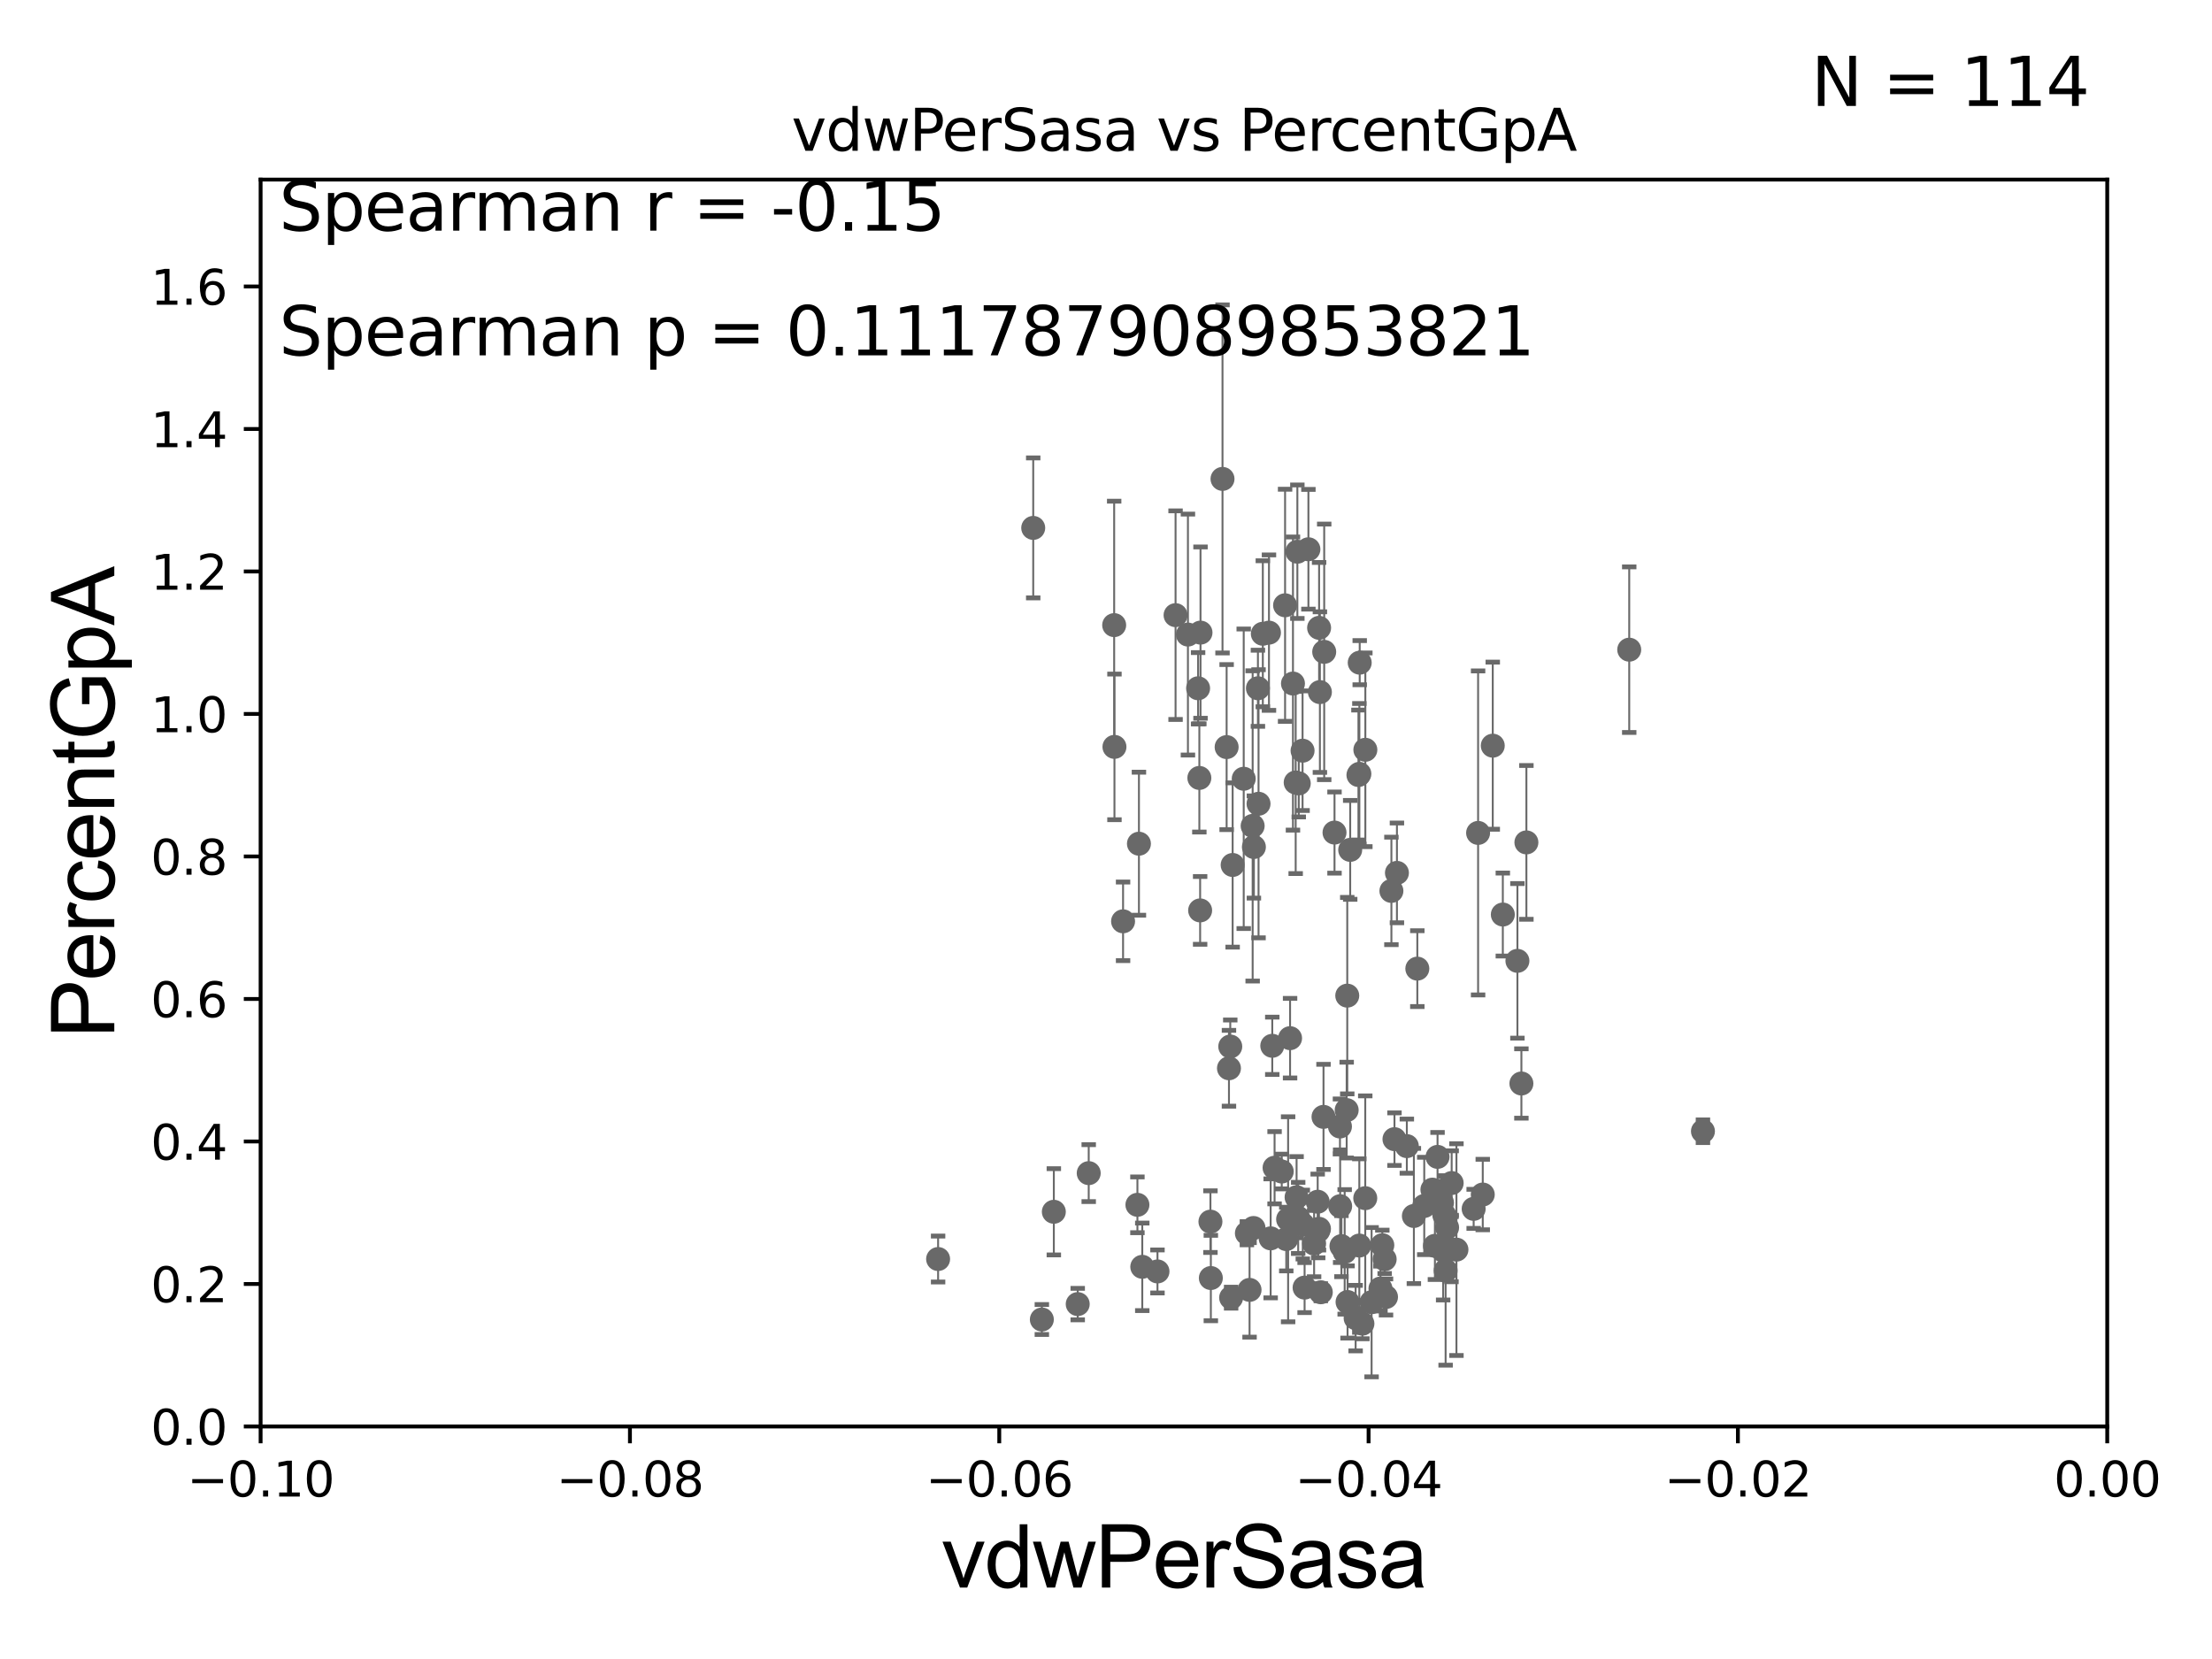 <?xml version="1.0" encoding="utf-8" standalone="no"?>
<!DOCTYPE svg PUBLIC "-//W3C//DTD SVG 1.1//EN"
  "http://www.w3.org/Graphics/SVG/1.1/DTD/svg11.dtd">
<svg xmlns:xlink="http://www.w3.org/1999/xlink" width="460.8pt" height="345.6pt" viewBox="0 0 460.8 345.6" xmlns="http://www.w3.org/2000/svg" version="1.1">
 <defs>
  <style type="text/css">*{stroke-linejoin: round; stroke-linecap: butt}</style>
 </defs>
 <g id="figure_1">
  <g id="patch_1">
   <path d="M 0 345.6 
L 460.8 345.6 
L 460.8 0 
L 0 0 
z
" style="fill: #ffffff"/>
  </g>
  <g id="axes_1">
   <g id="patch_2">
    <path d="M 54.29 297.16 
L 438.975 297.16 
L 438.975 37.411 
L 54.29 37.411 
z
" style="fill: #ffffff"/>
   </g>
   <g id="PathCollection_1">
    <defs>
     <path id="ma0cf4c87ee" d="M 0 1.118 
C 0.297 1.118 0.581 1 0.791 0.791 
C 1 0.581 1.118 0.297 1.118 0 
C 1.118 -0.297 1 -0.581 0.791 -0.791 
C 0.581 -1 0.297 -1.118 0 -1.118 
C -0.297 -1.118 -0.581 -1 -0.791 -0.791 
C -1 -0.581 -1.118 -0.297 -1.118 0 
C -1.118 0.297 -1 0.581 -0.791 0.791 
C -0.581 1 -0.297 1.118 0 1.118 
z
" style="stroke: #696969"/>
    </defs>
    <g clip-path="url(#pf79869f857)">
     <use xlink:href="#ma0cf4c87ee" x="262.049" y="143.379" style="fill: #696969; stroke: #696969"/>
     <use xlink:href="#ma0cf4c87ee" x="302.37" y="260.229" style="fill: #696969; stroke: #696969"/>
     <use xlink:href="#ma0cf4c87ee" x="267.953" y="258.122" style="fill: #696969; stroke: #696969"/>
     <use xlink:href="#ma0cf4c87ee" x="283.816" y="275.738" style="fill: #696969; stroke: #696969"/>
     <use xlink:href="#ma0cf4c87ee" x="252.156" y="254.49" style="fill: #696969; stroke: #696969"/>
     <use xlink:href="#ma0cf4c87ee" x="256.466" y="270.332" style="fill: #696969; stroke: #696969"/>
     <use xlink:href="#ma0cf4c87ee" x="224.509" y="271.666" style="fill: #696969; stroke: #696969"/>
     <use xlink:href="#ma0cf4c87ee" x="271.772" y="268.23" style="fill: #696969; stroke: #696969"/>
     <use xlink:href="#ma0cf4c87ee" x="280.536" y="231.252" style="fill: #696969; stroke: #696969"/>
     <use xlink:href="#ma0cf4c87ee" x="226.8" y="244.386" style="fill: #696969; stroke: #696969"/>
     <use xlink:href="#ma0cf4c87ee" x="270.434" y="253.712" style="fill: #696969; stroke: #696969"/>
     <use xlink:href="#ma0cf4c87ee" x="260.951" y="172.053" style="fill: #696969; stroke: #696969"/>
     <use xlink:href="#ma0cf4c87ee" x="303.405" y="260.32" style="fill: #696969; stroke: #696969"/>
     <use xlink:href="#ma0cf4c87ee" x="252.241" y="266.239" style="fill: #696969; stroke: #696969"/>
     <use xlink:href="#ma0cf4c87ee" x="274.604" y="256.392" style="fill: #696969; stroke: #696969"/>
     <use xlink:href="#ma0cf4c87ee" x="301.149" y="264.694" style="fill: #696969; stroke: #696969"/>
     <use xlink:href="#ma0cf4c87ee" x="279.178" y="251.272" style="fill: #696969; stroke: #696969"/>
     <use xlink:href="#ma0cf4c87ee" x="294.537" y="253.311" style="fill: #696969; stroke: #696969"/>
     <use xlink:href="#ma0cf4c87ee" x="271.399" y="255.099" style="fill: #696969; stroke: #696969"/>
     <use xlink:href="#ma0cf4c87ee" x="301.458" y="255.715" style="fill: #696969; stroke: #696969"/>
     <use xlink:href="#ma0cf4c87ee" x="270.102" y="249.397" style="fill: #696969; stroke: #696969"/>
     <use xlink:href="#ma0cf4c87ee" x="270.555" y="163.202" style="fill: #696969; stroke: #696969"/>
     <use xlink:href="#ma0cf4c87ee" x="219.533" y="252.436" style="fill: #696969; stroke: #696969"/>
     <use xlink:href="#ma0cf4c87ee" x="282.988" y="161.454" style="fill: #696969; stroke: #696969"/>
     <use xlink:href="#ma0cf4c87ee" x="261.129" y="255.815" style="fill: #696969; stroke: #696969"/>
     <use xlink:href="#ma0cf4c87ee" x="280.12" y="260.789" style="fill: #696969; stroke: #696969"/>
     <use xlink:href="#ma0cf4c87ee" x="287.962" y="259.4" style="fill: #696969; stroke: #696969"/>
     <use xlink:href="#ma0cf4c87ee" x="249.847" y="162.059" style="fill: #696969; stroke: #696969"/>
     <use xlink:href="#ma0cf4c87ee" x="241.125" y="264.864" style="fill: #696969; stroke: #696969"/>
     <use xlink:href="#ma0cf4c87ee" x="250.01" y="189.654" style="fill: #696969; stroke: #696969"/>
     <use xlink:href="#ma0cf4c87ee" x="290.494" y="237.308" style="fill: #696969; stroke: #696969"/>
     <use xlink:href="#ma0cf4c87ee" x="274.767" y="255.979" style="fill: #696969; stroke: #696969"/>
     <use xlink:href="#ma0cf4c87ee" x="288.732" y="270.186" style="fill: #696969; stroke: #696969"/>
     <use xlink:href="#ma0cf4c87ee" x="280.658" y="207.41" style="fill: #696969; stroke: #696969"/>
     <use xlink:href="#ma0cf4c87ee" x="307.915" y="173.512" style="fill: #696969; stroke: #696969"/>
     <use xlink:href="#ma0cf4c87ee" x="275.148" y="269.201" style="fill: #696969; stroke: #696969"/>
     <use xlink:href="#ma0cf4c87ee" x="282.403" y="274.59" style="fill: #696969; stroke: #696969"/>
     <use xlink:href="#ma0cf4c87ee" x="298.399" y="247.823" style="fill: #696969; stroke: #696969"/>
     <use xlink:href="#ma0cf4c87ee" x="317.977" y="175.487" style="fill: #696969; stroke: #696969"/>
     <use xlink:href="#ma0cf4c87ee" x="287.575" y="268.426" style="fill: #696969; stroke: #696969"/>
     <use xlink:href="#ma0cf4c87ee" x="339.398" y="135.341" style="fill: #696969; stroke: #696969"/>
     <use xlink:href="#ma0cf4c87ee" x="280.721" y="271.23" style="fill: #696969; stroke: #696969"/>
     <use xlink:href="#ma0cf4c87ee" x="310.969" y="155.338" style="fill: #696969; stroke: #696969"/>
     <use xlink:href="#ma0cf4c87ee" x="298.919" y="259.529" style="fill: #696969; stroke: #696969"/>
     <use xlink:href="#ma0cf4c87ee" x="316.935" y="225.713" style="fill: #696969; stroke: #696969"/>
     <use xlink:href="#ma0cf4c87ee" x="300.632" y="260.523" style="fill: #696969; stroke: #696969"/>
     <use xlink:href="#ma0cf4c87ee" x="299.467" y="240.998" style="fill: #696969; stroke: #696969"/>
     <use xlink:href="#ma0cf4c87ee" x="274.499" y="250.341" style="fill: #696969; stroke: #696969"/>
     <use xlink:href="#ma0cf4c87ee" x="296.697" y="251.225" style="fill: #696969; stroke: #696969"/>
     <use xlink:href="#ma0cf4c87ee" x="300.397" y="250.544" style="fill: #696969; stroke: #696969"/>
     <use xlink:href="#ma0cf4c87ee" x="354.755" y="235.66" style="fill: #696969; stroke: #696969"/>
     <use xlink:href="#ma0cf4c87ee" x="291.007" y="181.837" style="fill: #696969; stroke: #696969"/>
     <use xlink:href="#ma0cf4c87ee" x="313.066" y="190.516" style="fill: #696969; stroke: #696969"/>
     <use xlink:href="#ma0cf4c87ee" x="293.071" y="238.759" style="fill: #696969; stroke: #696969"/>
     <use xlink:href="#ma0cf4c87ee" x="283.17" y="259.471" style="fill: #696969; stroke: #696969"/>
     <use xlink:href="#ma0cf4c87ee" x="259.75" y="256.906" style="fill: #696969; stroke: #696969"/>
     <use xlink:href="#ma0cf4c87ee" x="264.701" y="257.972" style="fill: #696969; stroke: #696969"/>
     <use xlink:href="#ma0cf4c87ee" x="256.016" y="222.539" style="fill: #696969; stroke: #696969"/>
     <use xlink:href="#ma0cf4c87ee" x="268.338" y="254" style="fill: #696969; stroke: #696969"/>
     <use xlink:href="#ma0cf4c87ee" x="281.271" y="177.045" style="fill: #696969; stroke: #696969"/>
     <use xlink:href="#ma0cf4c87ee" x="260.306" y="268.708" style="fill: #696969; stroke: #696969"/>
     <use xlink:href="#ma0cf4c87ee" x="316.106" y="200.163" style="fill: #696969; stroke: #696969"/>
     <use xlink:href="#ma0cf4c87ee" x="279.447" y="259.591" style="fill: #696969; stroke: #696969"/>
     <use xlink:href="#ma0cf4c87ee" x="295.255" y="201.785" style="fill: #696969; stroke: #696969"/>
     <use xlink:href="#ma0cf4c87ee" x="306.99" y="251.827" style="fill: #696969; stroke: #696969"/>
     <use xlink:href="#ma0cf4c87ee" x="284.428" y="156.194" style="fill: #696969; stroke: #696969"/>
     <use xlink:href="#ma0cf4c87ee" x="285.728" y="271.269" style="fill: #696969; stroke: #696969"/>
     <use xlink:href="#ma0cf4c87ee" x="273.752" y="259.063" style="fill: #696969; stroke: #696969"/>
     <use xlink:href="#ma0cf4c87ee" x="237.957" y="263.902" style="fill: #696969; stroke: #696969"/>
     <use xlink:href="#ma0cf4c87ee" x="275.711" y="232.664" style="fill: #696969; stroke: #696969"/>
     <use xlink:href="#ma0cf4c87ee" x="302.409" y="246.45" style="fill: #696969; stroke: #696969"/>
     <use xlink:href="#ma0cf4c87ee" x="308.886" y="248.845" style="fill: #696969; stroke: #696969"/>
     <use xlink:href="#ma0cf4c87ee" x="289.856" y="185.593" style="fill: #696969; stroke: #696969"/>
     <use xlink:href="#ma0cf4c87ee" x="300.878" y="253.117" style="fill: #696969; stroke: #696969"/>
     <use xlink:href="#ma0cf4c87ee" x="265.038" y="217.86" style="fill: #696969; stroke: #696969"/>
     <use xlink:href="#ma0cf4c87ee" x="274.96" y="144.177" style="fill: #696969; stroke: #696969"/>
     <use xlink:href="#ma0cf4c87ee" x="237.261" y="175.759" style="fill: #696969; stroke: #696969"/>
     <use xlink:href="#ma0cf4c87ee" x="264.349" y="131.79" style="fill: #696969; stroke: #696969"/>
     <use xlink:href="#ma0cf4c87ee" x="268.746" y="216.271" style="fill: #696969; stroke: #696969"/>
     <use xlink:href="#ma0cf4c87ee" x="261.208" y="176.448" style="fill: #696969; stroke: #696969"/>
     <use xlink:href="#ma0cf4c87ee" x="275.856" y="135.793" style="fill: #696969; stroke: #696969"/>
     <use xlink:href="#ma0cf4c87ee" x="255.53" y="155.633" style="fill: #696969; stroke: #696969"/>
     <use xlink:href="#ma0cf4c87ee" x="265.517" y="243.26" style="fill: #696969; stroke: #696969"/>
     <use xlink:href="#ma0cf4c87ee" x="272.566" y="114.422" style="fill: #696969; stroke: #696969"/>
     <use xlink:href="#ma0cf4c87ee" x="232.162" y="155.588" style="fill: #696969; stroke: #696969"/>
     <use xlink:href="#ma0cf4c87ee" x="233.956" y="191.928" style="fill: #696969; stroke: #696969"/>
     <use xlink:href="#ma0cf4c87ee" x="269.348" y="142.396" style="fill: #696969; stroke: #696969"/>
     <use xlink:href="#ma0cf4c87ee" x="283.254" y="138.048" style="fill: #696969; stroke: #696969"/>
     <use xlink:href="#ma0cf4c87ee" x="259.089" y="162.23" style="fill: #696969; stroke: #696969"/>
     <use xlink:href="#ma0cf4c87ee" x="217.036" y="274.876" style="fill: #696969; stroke: #696969"/>
     <use xlink:href="#ma0cf4c87ee" x="254.672" y="99.765" style="fill: #696969; stroke: #696969"/>
     <use xlink:href="#ma0cf4c87ee" x="232.102" y="130.224" style="fill: #696969; stroke: #696969"/>
     <use xlink:href="#ma0cf4c87ee" x="256.286" y="218.008" style="fill: #696969; stroke: #696969"/>
     <use xlink:href="#ma0cf4c87ee" x="284.408" y="249.599" style="fill: #696969; stroke: #696969"/>
     <use xlink:href="#ma0cf4c87ee" x="267.011" y="244.051" style="fill: #696969; stroke: #696969"/>
     <use xlink:href="#ma0cf4c87ee" x="288.45" y="262.313" style="fill: #696969; stroke: #696969"/>
     <use xlink:href="#ma0cf4c87ee" x="250.088" y="131.784" style="fill: #696969; stroke: #696969"/>
     <use xlink:href="#ma0cf4c87ee" x="262.177" y="167.44" style="fill: #696969; stroke: #696969"/>
     <use xlink:href="#ma0cf4c87ee" x="274.793" y="130.79" style="fill: #696969; stroke: #696969"/>
     <use xlink:href="#ma0cf4c87ee" x="278.004" y="173.439" style="fill: #696969; stroke: #696969"/>
     <use xlink:href="#ma0cf4c87ee" x="263.069" y="132.023" style="fill: #696969; stroke: #696969"/>
     <use xlink:href="#ma0cf4c87ee" x="267.706" y="126.093" style="fill: #696969; stroke: #696969"/>
     <use xlink:href="#ma0cf4c87ee" x="279.138" y="234.668" style="fill: #696969; stroke: #696969"/>
     <use xlink:href="#ma0cf4c87ee" x="215.239" y="109.972" style="fill: #696969; stroke: #696969"/>
     <use xlink:href="#ma0cf4c87ee" x="249.586" y="143.381" style="fill: #696969; stroke: #696969"/>
     <use xlink:href="#ma0cf4c87ee" x="195.424" y="262.277" style="fill: #696969; stroke: #696969"/>
     <use xlink:href="#ma0cf4c87ee" x="270.264" y="114.931" style="fill: #696969; stroke: #696969"/>
     <use xlink:href="#ma0cf4c87ee" x="256.782" y="180.191" style="fill: #696969; stroke: #696969"/>
     <use xlink:href="#ma0cf4c87ee" x="271.35" y="156.382" style="fill: #696969; stroke: #696969"/>
     <use xlink:href="#ma0cf4c87ee" x="236.945" y="250.985" style="fill: #696969; stroke: #696969"/>
     <use xlink:href="#ma0cf4c87ee" x="283.182" y="161.202" style="fill: #696969; stroke: #696969"/>
     <use xlink:href="#ma0cf4c87ee" x="247.468" y="132.192" style="fill: #696969; stroke: #696969"/>
     <use xlink:href="#ma0cf4c87ee" x="269.914" y="163.003" style="fill: #696969; stroke: #696969"/>
     <use xlink:href="#ma0cf4c87ee" x="244.893" y="128.148" style="fill: #696969; stroke: #696969"/>
    </g>
   </g>
   <g id="matplotlib.axis_1">
    <g id="xtick_1">
     <g id="line2d_1">
      <defs>
       <path id="me213b2e3b0" d="M 0 0 
L 0 3.5 
" style="stroke: #000000; stroke-width: 0.8"/>
      </defs>
      <g>
       <use xlink:href="#me213b2e3b0" x="54.29" y="297.16" style="stroke: #000000; stroke-width: 0.8"/>
      </g>
     </g>
     <g id="text_1">
      <!-- −0.10 -->
      <g transform="translate(38.967 311.758)scale(0.1 -0.1)">
       <defs>
        <path id="DejaVuSans-2212" d="M 678 2272 
L 4684 2272 
L 4684 1741 
L 678 1741 
L 678 2272 
z
" transform="scale(0.016)"/>
        <path id="DejaVuSans-30" d="M 2034 4250 
Q 1547 4250 1301 3770 
Q 1056 3291 1056 2328 
Q 1056 1369 1301 889 
Q 1547 409 2034 409 
Q 2525 409 2770 889 
Q 3016 1369 3016 2328 
Q 3016 3291 2770 3770 
Q 2525 4250 2034 4250 
z
M 2034 4750 
Q 2819 4750 3233 4129 
Q 3647 3509 3647 2328 
Q 3647 1150 3233 529 
Q 2819 -91 2034 -91 
Q 1250 -91 836 529 
Q 422 1150 422 2328 
Q 422 3509 836 4129 
Q 1250 4750 2034 4750 
z
" transform="scale(0.016)"/>
        <path id="DejaVuSans-2e" d="M 684 794 
L 1344 794 
L 1344 0 
L 684 0 
L 684 794 
z
" transform="scale(0.016)"/>
        <path id="DejaVuSans-31" d="M 794 531 
L 1825 531 
L 1825 4091 
L 703 3866 
L 703 4441 
L 1819 4666 
L 2450 4666 
L 2450 531 
L 3481 531 
L 3481 0 
L 794 0 
L 794 531 
z
" transform="scale(0.016)"/>
       </defs>
       <use xlink:href="#DejaVuSans-2212"/>
       <use xlink:href="#DejaVuSans-30" x="83.789"/>
       <use xlink:href="#DejaVuSans-2e" x="147.412"/>
       <use xlink:href="#DejaVuSans-31" x="179.199"/>
       <use xlink:href="#DejaVuSans-30" x="242.822"/>
      </g>
     </g>
    </g>
    <g id="xtick_2">
     <g id="line2d_2">
      <g>
       <use xlink:href="#me213b2e3b0" x="131.227" y="297.16" style="stroke: #000000; stroke-width: 0.8"/>
      </g>
     </g>
     <g id="text_2">
      <!-- −0.08 -->
      <g transform="translate(115.904 311.758)scale(0.1 -0.1)">
       <defs>
        <path id="DejaVuSans-38" d="M 2034 2216 
Q 1584 2216 1326 1975 
Q 1069 1734 1069 1313 
Q 1069 891 1326 650 
Q 1584 409 2034 409 
Q 2484 409 2743 651 
Q 3003 894 3003 1313 
Q 3003 1734 2745 1975 
Q 2488 2216 2034 2216 
z
M 1403 2484 
Q 997 2584 770 2862 
Q 544 3141 544 3541 
Q 544 4100 942 4425 
Q 1341 4750 2034 4750 
Q 2731 4750 3128 4425 
Q 3525 4100 3525 3541 
Q 3525 3141 3298 2862 
Q 3072 2584 2669 2484 
Q 3125 2378 3379 2068 
Q 3634 1759 3634 1313 
Q 3634 634 3220 271 
Q 2806 -91 2034 -91 
Q 1263 -91 848 271 
Q 434 634 434 1313 
Q 434 1759 690 2068 
Q 947 2378 1403 2484 
z
M 1172 3481 
Q 1172 3119 1398 2916 
Q 1625 2713 2034 2713 
Q 2441 2713 2670 2916 
Q 2900 3119 2900 3481 
Q 2900 3844 2670 4047 
Q 2441 4250 2034 4250 
Q 1625 4250 1398 4047 
Q 1172 3844 1172 3481 
z
" transform="scale(0.016)"/>
       </defs>
       <use xlink:href="#DejaVuSans-2212"/>
       <use xlink:href="#DejaVuSans-30" x="83.789"/>
       <use xlink:href="#DejaVuSans-2e" x="147.412"/>
       <use xlink:href="#DejaVuSans-30" x="179.199"/>
       <use xlink:href="#DejaVuSans-38" x="242.822"/>
      </g>
     </g>
    </g>
    <g id="xtick_3">
     <g id="line2d_3">
      <g>
       <use xlink:href="#me213b2e3b0" x="208.164" y="297.16" style="stroke: #000000; stroke-width: 0.8"/>
      </g>
     </g>
     <g id="text_3">
      <!-- −0.06 -->
      <g transform="translate(192.841 311.758)scale(0.1 -0.1)">
       <defs>
        <path id="DejaVuSans-36" d="M 2113 2584 
Q 1688 2584 1439 2293 
Q 1191 2003 1191 1497 
Q 1191 994 1439 701 
Q 1688 409 2113 409 
Q 2538 409 2786 701 
Q 3034 994 3034 1497 
Q 3034 2003 2786 2293 
Q 2538 2584 2113 2584 
z
M 3366 4563 
L 3366 3988 
Q 3128 4100 2886 4159 
Q 2644 4219 2406 4219 
Q 1781 4219 1451 3797 
Q 1122 3375 1075 2522 
Q 1259 2794 1537 2939 
Q 1816 3084 2150 3084 
Q 2853 3084 3261 2657 
Q 3669 2231 3669 1497 
Q 3669 778 3244 343 
Q 2819 -91 2113 -91 
Q 1303 -91 875 529 
Q 447 1150 447 2328 
Q 447 3434 972 4092 
Q 1497 4750 2381 4750 
Q 2619 4750 2861 4703 
Q 3103 4656 3366 4563 
z
" transform="scale(0.016)"/>
       </defs>
       <use xlink:href="#DejaVuSans-2212"/>
       <use xlink:href="#DejaVuSans-30" x="83.789"/>
       <use xlink:href="#DejaVuSans-2e" x="147.412"/>
       <use xlink:href="#DejaVuSans-30" x="179.199"/>
       <use xlink:href="#DejaVuSans-36" x="242.822"/>
      </g>
     </g>
    </g>
    <g id="xtick_4">
     <g id="line2d_4">
      <g>
       <use xlink:href="#me213b2e3b0" x="285.101" y="297.16" style="stroke: #000000; stroke-width: 0.8"/>
      </g>
     </g>
     <g id="text_4">
      <!-- −0.04 -->
      <g transform="translate(269.778 311.758)scale(0.1 -0.1)">
       <defs>
        <path id="DejaVuSans-34" d="M 2419 4116 
L 825 1625 
L 2419 1625 
L 2419 4116 
z
M 2253 4666 
L 3047 4666 
L 3047 1625 
L 3713 1625 
L 3713 1100 
L 3047 1100 
L 3047 0 
L 2419 0 
L 2419 1100 
L 313 1100 
L 313 1709 
L 2253 4666 
z
" transform="scale(0.016)"/>
       </defs>
       <use xlink:href="#DejaVuSans-2212"/>
       <use xlink:href="#DejaVuSans-30" x="83.789"/>
       <use xlink:href="#DejaVuSans-2e" x="147.412"/>
       <use xlink:href="#DejaVuSans-30" x="179.199"/>
       <use xlink:href="#DejaVuSans-34" x="242.822"/>
      </g>
     </g>
    </g>
    <g id="xtick_5">
     <g id="line2d_5">
      <g>
       <use xlink:href="#me213b2e3b0" x="362.038" y="297.16" style="stroke: #000000; stroke-width: 0.8"/>
      </g>
     </g>
     <g id="text_5">
      <!-- −0.02 -->
      <g transform="translate(346.715 311.758)scale(0.1 -0.1)">
       <defs>
        <path id="DejaVuSans-32" d="M 1228 531 
L 3431 531 
L 3431 0 
L 469 0 
L 469 531 
Q 828 903 1448 1529 
Q 2069 2156 2228 2338 
Q 2531 2678 2651 2914 
Q 2772 3150 2772 3378 
Q 2772 3750 2511 3984 
Q 2250 4219 1831 4219 
Q 1534 4219 1204 4116 
Q 875 4013 500 3803 
L 500 4441 
Q 881 4594 1212 4672 
Q 1544 4750 1819 4750 
Q 2544 4750 2975 4387 
Q 3406 4025 3406 3419 
Q 3406 3131 3298 2873 
Q 3191 2616 2906 2266 
Q 2828 2175 2409 1742 
Q 1991 1309 1228 531 
z
" transform="scale(0.016)"/>
       </defs>
       <use xlink:href="#DejaVuSans-2212"/>
       <use xlink:href="#DejaVuSans-30" x="83.789"/>
       <use xlink:href="#DejaVuSans-2e" x="147.412"/>
       <use xlink:href="#DejaVuSans-30" x="179.199"/>
       <use xlink:href="#DejaVuSans-32" x="242.822"/>
      </g>
     </g>
    </g>
    <g id="xtick_6">
     <g id="line2d_6">
      <g>
       <use xlink:href="#me213b2e3b0" x="438.975" y="297.16" style="stroke: #000000; stroke-width: 0.8"/>
      </g>
     </g>
     <g id="text_6">
      <!-- 0.00 -->
      <g transform="translate(427.842 311.758)scale(0.1 -0.1)">
       <use xlink:href="#DejaVuSans-30"/>
       <use xlink:href="#DejaVuSans-2e" x="63.623"/>
       <use xlink:href="#DejaVuSans-30" x="95.41"/>
       <use xlink:href="#DejaVuSans-30" x="159.033"/>
      </g>
     </g>
    </g>
    <g id="text_7">
     <!-- vdwPerSasa -->
     <g transform="translate(196.11 330.722)scale(0.18 -0.18)">
      <defs>
       <path id="ArialMT-76" d="M 1344 0 
L 81 3319 
L 675 3319 
L 1388 1331 
Q 1503 1009 1600 663 
Q 1675 925 1809 1294 
L 2547 3319 
L 3125 3319 
L 1869 0 
L 1344 0 
z
" transform="scale(0.016)"/>
       <path id="ArialMT-64" d="M 2575 0 
L 2575 419 
Q 2259 -75 1647 -75 
Q 1250 -75 917 144 
Q 584 363 401 755 
Q 219 1147 219 1656 
Q 219 2153 384 2558 
Q 550 2963 881 3178 
Q 1213 3394 1622 3394 
Q 1922 3394 2156 3267 
Q 2391 3141 2538 2938 
L 2538 4581 
L 3097 4581 
L 3097 0 
L 2575 0 
z
M 797 1656 
Q 797 1019 1065 703 
Q 1334 388 1700 388 
Q 2069 388 2326 689 
Q 2584 991 2584 1609 
Q 2584 2291 2321 2609 
Q 2059 2928 1675 2928 
Q 1300 2928 1048 2622 
Q 797 2316 797 1656 
z
" transform="scale(0.016)"/>
       <path id="ArialMT-77" d="M 1034 0 
L 19 3319 
L 600 3319 
L 1128 1403 
L 1325 691 
Q 1338 744 1497 1375 
L 2025 3319 
L 2603 3319 
L 3100 1394 
L 3266 759 
L 3456 1400 
L 4025 3319 
L 4572 3319 
L 3534 0 
L 2950 0 
L 2422 1988 
L 2294 2553 
L 1622 0 
L 1034 0 
z
" transform="scale(0.016)"/>
       <path id="ArialMT-50" d="M 494 0 
L 494 4581 
L 2222 4581 
Q 2678 4581 2919 4538 
Q 3256 4481 3484 4323 
Q 3713 4166 3852 3881 
Q 3991 3597 3991 3256 
Q 3991 2672 3619 2267 
Q 3247 1863 2275 1863 
L 1100 1863 
L 1100 0 
L 494 0 
z
M 1100 2403 
L 2284 2403 
Q 2872 2403 3119 2622 
Q 3366 2841 3366 3238 
Q 3366 3525 3220 3729 
Q 3075 3934 2838 4000 
Q 2684 4041 2272 4041 
L 1100 4041 
L 1100 2403 
z
" transform="scale(0.016)"/>
       <path id="ArialMT-65" d="M 2694 1069 
L 3275 997 
Q 3138 488 2766 206 
Q 2394 -75 1816 -75 
Q 1088 -75 661 373 
Q 234 822 234 1631 
Q 234 2469 665 2931 
Q 1097 3394 1784 3394 
Q 2450 3394 2872 2941 
Q 3294 2488 3294 1666 
Q 3294 1616 3291 1516 
L 816 1516 
Q 847 969 1125 678 
Q 1403 388 1819 388 
Q 2128 388 2347 550 
Q 2566 713 2694 1069 
z
M 847 1978 
L 2700 1978 
Q 2663 2397 2488 2606 
Q 2219 2931 1791 2931 
Q 1403 2931 1139 2672 
Q 875 2413 847 1978 
z
" transform="scale(0.016)"/>
       <path id="ArialMT-72" d="M 416 0 
L 416 3319 
L 922 3319 
L 922 2816 
Q 1116 3169 1280 3281 
Q 1444 3394 1641 3394 
Q 1925 3394 2219 3213 
L 2025 2691 
Q 1819 2813 1613 2813 
Q 1428 2813 1281 2702 
Q 1134 2591 1072 2394 
Q 978 2094 978 1738 
L 978 0 
L 416 0 
z
" transform="scale(0.016)"/>
       <path id="ArialMT-53" d="M 288 1472 
L 859 1522 
Q 900 1178 1048 958 
Q 1197 738 1509 602 
Q 1822 466 2213 466 
Q 2559 466 2825 569 
Q 3091 672 3220 851 
Q 3350 1031 3350 1244 
Q 3350 1459 3225 1620 
Q 3100 1781 2813 1891 
Q 2628 1963 1997 2114 
Q 1366 2266 1113 2400 
Q 784 2572 623 2826 
Q 463 3081 463 3397 
Q 463 3744 659 4045 
Q 856 4347 1234 4503 
Q 1613 4659 2075 4659 
Q 2584 4659 2973 4495 
Q 3363 4331 3572 4012 
Q 3781 3694 3797 3291 
L 3216 3247 
Q 3169 3681 2898 3903 
Q 2628 4125 2100 4125 
Q 1550 4125 1298 3923 
Q 1047 3722 1047 3438 
Q 1047 3191 1225 3031 
Q 1400 2872 2139 2705 
Q 2878 2538 3153 2413 
Q 3553 2228 3743 1945 
Q 3934 1663 3934 1294 
Q 3934 928 3725 604 
Q 3516 281 3123 101 
Q 2731 -78 2241 -78 
Q 1619 -78 1198 103 
Q 778 284 539 648 
Q 300 1013 288 1472 
z
" transform="scale(0.016)"/>
       <path id="ArialMT-61" d="M 2588 409 
Q 2275 144 1986 34 
Q 1697 -75 1366 -75 
Q 819 -75 525 192 
Q 231 459 231 875 
Q 231 1119 342 1320 
Q 453 1522 633 1644 
Q 813 1766 1038 1828 
Q 1203 1872 1538 1913 
Q 2219 1994 2541 2106 
Q 2544 2222 2544 2253 
Q 2544 2597 2384 2738 
Q 2169 2928 1744 2928 
Q 1347 2928 1158 2789 
Q 969 2650 878 2297 
L 328 2372 
Q 403 2725 575 2942 
Q 747 3159 1072 3276 
Q 1397 3394 1825 3394 
Q 2250 3394 2515 3294 
Q 2781 3194 2906 3042 
Q 3031 2891 3081 2659 
Q 3109 2516 3109 2141 
L 3109 1391 
Q 3109 606 3145 398 
Q 3181 191 3288 0 
L 2700 0 
Q 2613 175 2588 409 
z
M 2541 1666 
Q 2234 1541 1622 1453 
Q 1275 1403 1131 1340 
Q 988 1278 909 1158 
Q 831 1038 831 891 
Q 831 666 1001 516 
Q 1172 366 1500 366 
Q 1825 366 2078 508 
Q 2331 650 2450 897 
Q 2541 1088 2541 1459 
L 2541 1666 
z
" transform="scale(0.016)"/>
       <path id="ArialMT-73" d="M 197 991 
L 753 1078 
Q 800 744 1014 566 
Q 1228 388 1613 388 
Q 2000 388 2187 545 
Q 2375 703 2375 916 
Q 2375 1106 2209 1216 
Q 2094 1291 1634 1406 
Q 1016 1563 777 1677 
Q 538 1791 414 1992 
Q 291 2194 291 2438 
Q 291 2659 392 2848 
Q 494 3038 669 3163 
Q 800 3259 1026 3326 
Q 1253 3394 1513 3394 
Q 1903 3394 2198 3281 
Q 2494 3169 2634 2976 
Q 2775 2784 2828 2463 
L 2278 2388 
Q 2241 2644 2061 2787 
Q 1881 2931 1553 2931 
Q 1166 2931 1000 2803 
Q 834 2675 834 2503 
Q 834 2394 903 2306 
Q 972 2216 1119 2156 
Q 1203 2125 1616 2013 
Q 2213 1853 2448 1751 
Q 2684 1650 2818 1456 
Q 2953 1263 2953 975 
Q 2953 694 2789 445 
Q 2625 197 2315 61 
Q 2006 -75 1616 -75 
Q 969 -75 630 194 
Q 291 463 197 991 
z
" transform="scale(0.016)"/>
      </defs>
      <use xlink:href="#ArialMT-76"/>
      <use xlink:href="#ArialMT-64" x="50"/>
      <use xlink:href="#ArialMT-77" x="105.615"/>
      <use xlink:href="#ArialMT-50" x="177.832"/>
      <use xlink:href="#ArialMT-65" x="244.531"/>
      <use xlink:href="#ArialMT-72" x="300.146"/>
      <use xlink:href="#ArialMT-53" x="333.447"/>
      <use xlink:href="#ArialMT-61" x="400.146"/>
      <use xlink:href="#ArialMT-73" x="455.762"/>
      <use xlink:href="#ArialMT-61" x="505.762"/>
     </g>
    </g>
   </g>
   <g id="matplotlib.axis_2">
    <g id="ytick_1">
     <g id="line2d_7">
      <defs>
       <path id="mab5223702b" d="M 0 0 
L -3.5 0 
" style="stroke: #000000; stroke-width: 0.8"/>
      </defs>
      <g>
       <use xlink:href="#mab5223702b" x="54.29" y="297.16" style="stroke: #000000; stroke-width: 0.8"/>
      </g>
     </g>
     <g id="text_8">
      <!-- 0.0 -->
      <g transform="translate(31.387 300.959)scale(0.1 -0.1)">
       <use xlink:href="#DejaVuSans-30"/>
       <use xlink:href="#DejaVuSans-2e" x="63.623"/>
       <use xlink:href="#DejaVuSans-30" x="95.41"/>
      </g>
     </g>
    </g>
    <g id="ytick_2">
     <g id="line2d_8">
      <g>
       <use xlink:href="#mab5223702b" x="54.29" y="267.474" style="stroke: #000000; stroke-width: 0.8"/>
      </g>
     </g>
     <g id="text_9">
      <!-- 0.2 -->
      <g transform="translate(31.387 271.274)scale(0.1 -0.1)">
       <use xlink:href="#DejaVuSans-30"/>
       <use xlink:href="#DejaVuSans-2e" x="63.623"/>
       <use xlink:href="#DejaVuSans-32" x="95.41"/>
      </g>
     </g>
    </g>
    <g id="ytick_3">
     <g id="line2d_9">
      <g>
       <use xlink:href="#mab5223702b" x="54.29" y="237.789" style="stroke: #000000; stroke-width: 0.8"/>
      </g>
     </g>
     <g id="text_10">
      <!-- 0.4 -->
      <g transform="translate(31.387 241.588)scale(0.1 -0.1)">
       <use xlink:href="#DejaVuSans-30"/>
       <use xlink:href="#DejaVuSans-2e" x="63.623"/>
       <use xlink:href="#DejaVuSans-34" x="95.41"/>
      </g>
     </g>
    </g>
    <g id="ytick_4">
     <g id="line2d_10">
      <g>
       <use xlink:href="#mab5223702b" x="54.29" y="208.103" style="stroke: #000000; stroke-width: 0.8"/>
      </g>
     </g>
     <g id="text_11">
      <!-- 0.6 -->
      <g transform="translate(31.387 211.902)scale(0.1 -0.1)">
       <use xlink:href="#DejaVuSans-30"/>
       <use xlink:href="#DejaVuSans-2e" x="63.623"/>
       <use xlink:href="#DejaVuSans-36" x="95.41"/>
      </g>
     </g>
    </g>
    <g id="ytick_5">
     <g id="line2d_11">
      <g>
       <use xlink:href="#mab5223702b" x="54.29" y="178.418" style="stroke: #000000; stroke-width: 0.8"/>
      </g>
     </g>
     <g id="text_12">
      <!-- 0.8 -->
      <g transform="translate(31.387 182.217)scale(0.1 -0.1)">
       <use xlink:href="#DejaVuSans-30"/>
       <use xlink:href="#DejaVuSans-2e" x="63.623"/>
       <use xlink:href="#DejaVuSans-38" x="95.41"/>
      </g>
     </g>
    </g>
    <g id="ytick_6">
     <g id="line2d_12">
      <g>
       <use xlink:href="#mab5223702b" x="54.29" y="148.732" style="stroke: #000000; stroke-width: 0.8"/>
      </g>
     </g>
     <g id="text_13">
      <!-- 1.0 -->
      <g transform="translate(31.387 152.531)scale(0.1 -0.1)">
       <use xlink:href="#DejaVuSans-31"/>
       <use xlink:href="#DejaVuSans-2e" x="63.623"/>
       <use xlink:href="#DejaVuSans-30" x="95.41"/>
      </g>
     </g>
    </g>
    <g id="ytick_7">
     <g id="line2d_13">
      <g>
       <use xlink:href="#mab5223702b" x="54.29" y="119.047" style="stroke: #000000; stroke-width: 0.8"/>
      </g>
     </g>
     <g id="text_14">
      <!-- 1.2 -->
      <g transform="translate(31.387 122.846)scale(0.1 -0.1)">
       <use xlink:href="#DejaVuSans-31"/>
       <use xlink:href="#DejaVuSans-2e" x="63.623"/>
       <use xlink:href="#DejaVuSans-32" x="95.41"/>
      </g>
     </g>
    </g>
    <g id="ytick_8">
     <g id="line2d_14">
      <g>
       <use xlink:href="#mab5223702b" x="54.29" y="89.361" style="stroke: #000000; stroke-width: 0.8"/>
      </g>
     </g>
     <g id="text_15">
      <!-- 1.4 -->
      <g transform="translate(31.387 93.16)scale(0.1 -0.1)">
       <use xlink:href="#DejaVuSans-31"/>
       <use xlink:href="#DejaVuSans-2e" x="63.623"/>
       <use xlink:href="#DejaVuSans-34" x="95.41"/>
      </g>
     </g>
    </g>
    <g id="ytick_9">
     <g id="line2d_15">
      <g>
       <use xlink:href="#mab5223702b" x="54.29" y="59.675" style="stroke: #000000; stroke-width: 0.8"/>
      </g>
     </g>
     <g id="text_16">
      <!-- 1.6 -->
      <g transform="translate(31.387 63.475)scale(0.1 -0.1)">
       <use xlink:href="#DejaVuSans-31"/>
       <use xlink:href="#DejaVuSans-2e" x="63.623"/>
       <use xlink:href="#DejaVuSans-36" x="95.41"/>
      </g>
     </g>
    </g>
    <g id="text_17">
     <!-- PercentGpA -->
     <g transform="translate(23.809 216.309)rotate(-90)scale(0.18 -0.18)">
      <defs>
       <path id="ArialMT-63" d="M 2588 1216 
L 3141 1144 
Q 3050 572 2676 248 
Q 2303 -75 1759 -75 
Q 1078 -75 664 370 
Q 250 816 250 1647 
Q 250 2184 428 2587 
Q 606 2991 970 3192 
Q 1334 3394 1763 3394 
Q 2303 3394 2647 3120 
Q 2991 2847 3088 2344 
L 2541 2259 
Q 2463 2594 2264 2762 
Q 2066 2931 1784 2931 
Q 1359 2931 1093 2626 
Q 828 2322 828 1663 
Q 828 994 1084 691 
Q 1341 388 1753 388 
Q 2084 388 2306 591 
Q 2528 794 2588 1216 
z
" transform="scale(0.016)"/>
       <path id="ArialMT-6e" d="M 422 0 
L 422 3319 
L 928 3319 
L 928 2847 
Q 1294 3394 1984 3394 
Q 2284 3394 2536 3286 
Q 2788 3178 2913 3003 
Q 3038 2828 3088 2588 
Q 3119 2431 3119 2041 
L 3119 0 
L 2556 0 
L 2556 2019 
Q 2556 2363 2490 2533 
Q 2425 2703 2258 2804 
Q 2091 2906 1866 2906 
Q 1506 2906 1245 2678 
Q 984 2450 984 1813 
L 984 0 
L 422 0 
z
" transform="scale(0.016)"/>
       <path id="ArialMT-74" d="M 1650 503 
L 1731 6 
Q 1494 -44 1306 -44 
Q 1000 -44 831 53 
Q 663 150 594 308 
Q 525 466 525 972 
L 525 2881 
L 113 2881 
L 113 3319 
L 525 3319 
L 525 4141 
L 1084 4478 
L 1084 3319 
L 1650 3319 
L 1650 2881 
L 1084 2881 
L 1084 941 
Q 1084 700 1114 631 
Q 1144 563 1211 522 
Q 1278 481 1403 481 
Q 1497 481 1650 503 
z
" transform="scale(0.016)"/>
       <path id="ArialMT-47" d="M 2638 1797 
L 2638 2334 
L 4578 2338 
L 4578 638 
Q 4131 281 3656 101 
Q 3181 -78 2681 -78 
Q 2006 -78 1454 211 
Q 903 500 622 1047 
Q 341 1594 341 2269 
Q 341 2938 620 3517 
Q 900 4097 1425 4378 
Q 1950 4659 2634 4659 
Q 3131 4659 3532 4498 
Q 3934 4338 4162 4050 
Q 4391 3763 4509 3300 
L 3963 3150 
Q 3859 3500 3706 3700 
Q 3553 3900 3268 4020 
Q 2984 4141 2638 4141 
Q 2222 4141 1919 4014 
Q 1616 3888 1430 3681 
Q 1244 3475 1141 3228 
Q 966 2803 966 2306 
Q 966 1694 1177 1281 
Q 1388 869 1791 669 
Q 2194 469 2647 469 
Q 3041 469 3416 620 
Q 3791 772 3984 944 
L 3984 1797 
L 2638 1797 
z
" transform="scale(0.016)"/>
       <path id="ArialMT-70" d="M 422 -1272 
L 422 3319 
L 934 3319 
L 934 2888 
Q 1116 3141 1344 3267 
Q 1572 3394 1897 3394 
Q 2322 3394 2647 3175 
Q 2972 2956 3137 2557 
Q 3303 2159 3303 1684 
Q 3303 1175 3120 767 
Q 2938 359 2589 142 
Q 2241 -75 1856 -75 
Q 1575 -75 1351 44 
Q 1128 163 984 344 
L 984 -1272 
L 422 -1272 
z
M 931 1641 
Q 931 1000 1190 694 
Q 1450 388 1819 388 
Q 2194 388 2461 705 
Q 2728 1022 2728 1688 
Q 2728 2322 2467 2637 
Q 2206 2953 1844 2953 
Q 1484 2953 1207 2617 
Q 931 2281 931 1641 
z
" transform="scale(0.016)"/>
       <path id="ArialMT-41" d="M -9 0 
L 1750 4581 
L 2403 4581 
L 4278 0 
L 3588 0 
L 3053 1388 
L 1138 1388 
L 634 0 
L -9 0 
z
M 1313 1881 
L 2866 1881 
L 2388 3150 
Q 2169 3728 2063 4100 
Q 1975 3659 1816 3225 
L 1313 1881 
z
" transform="scale(0.016)"/>
      </defs>
      <use xlink:href="#ArialMT-50"/>
      <use xlink:href="#ArialMT-65" x="66.699"/>
      <use xlink:href="#ArialMT-72" x="122.314"/>
      <use xlink:href="#ArialMT-63" x="155.615"/>
      <use xlink:href="#ArialMT-65" x="205.615"/>
      <use xlink:href="#ArialMT-6e" x="261.23"/>
      <use xlink:href="#ArialMT-74" x="316.846"/>
      <use xlink:href="#ArialMT-47" x="344.629"/>
      <use xlink:href="#ArialMT-70" x="422.412"/>
      <use xlink:href="#ArialMT-41" x="478.027"/>
     </g>
    </g>
   </g>
   <g id="LineCollection_1">
    <path d="M 262.049 151.307 
L 262.049 135.451 
" clip-path="url(#pf79869f857)" style="fill: none; stroke: #696969; stroke-width: 0.4"/>
    <path d="M 302.37 267.008 
L 302.37 253.45 
" clip-path="url(#pf79869f857)" style="fill: none; stroke: #696969; stroke-width: 0.4"/>
    <path d="M 267.953 264.753 
L 267.953 251.49 
" clip-path="url(#pf79869f857)" style="fill: none; stroke: #696969; stroke-width: 0.4"/>
    <path d="M 283.816 278.889 
L 283.816 272.587 
" clip-path="url(#pf79869f857)" style="fill: none; stroke: #696969; stroke-width: 0.4"/>
    <path d="M 252.156 260.911 
L 252.156 248.07 
" clip-path="url(#pf79869f857)" style="fill: none; stroke: #696969; stroke-width: 0.4"/>
    <path d="M 256.466 272.514 
L 256.466 268.15 
" clip-path="url(#pf79869f857)" style="fill: none; stroke: #696969; stroke-width: 0.4"/>
    <path d="M 224.509 274.942 
L 224.509 268.39 
" clip-path="url(#pf79869f857)" style="fill: none; stroke: #696969; stroke-width: 0.4"/>
    <path d="M 271.772 273.442 
L 271.772 263.019 
" clip-path="url(#pf79869f857)" style="fill: none; stroke: #696969; stroke-width: 0.4"/>
    <path d="M 280.536 241.229 
L 280.536 221.274 
" clip-path="url(#pf79869f857)" style="fill: none; stroke: #696969; stroke-width: 0.4"/>
    <path d="M 226.8 250.316 
L 226.8 238.457 
" clip-path="url(#pf79869f857)" style="fill: none; stroke: #696969; stroke-width: 0.4"/>
    <path d="M 270.434 261.121 
L 270.434 246.304 
" clip-path="url(#pf79869f857)" style="fill: none; stroke: #696969; stroke-width: 0.4"/>
    <path d="M 260.951 204.366 
L 260.951 139.74 
" clip-path="url(#pf79869f857)" style="fill: none; stroke: #696969; stroke-width: 0.4"/>
    <path d="M 303.405 282.376 
L 303.405 238.264 
" clip-path="url(#pf79869f857)" style="fill: none; stroke: #696969; stroke-width: 0.4"/>
    <path d="M 252.241 275.136 
L 252.241 257.342 
" clip-path="url(#pf79869f857)" style="fill: none; stroke: #696969; stroke-width: 0.4"/>
    <path d="M 274.604 262.024 
L 274.604 250.76 
" clip-path="url(#pf79869f857)" style="fill: none; stroke: #696969; stroke-width: 0.4"/>
    <path d="M 301.149 284.389 
L 301.149 244.998 
" clip-path="url(#pf79869f857)" style="fill: none; stroke: #696969; stroke-width: 0.4"/>
    <path d="M 279.178 262.999 
L 279.178 239.545 
" clip-path="url(#pf79869f857)" style="fill: none; stroke: #696969; stroke-width: 0.4"/>
    <path d="M 294.537 267.391 
L 294.537 239.231 
" clip-path="url(#pf79869f857)" style="fill: none; stroke: #696969; stroke-width: 0.4"/>
    <path d="M 271.399 262.262 
L 271.399 247.936 
" clip-path="url(#pf79869f857)" style="fill: none; stroke: #696969; stroke-width: 0.4"/>
    <path d="M 301.458 264.021 
L 301.458 247.41 
" clip-path="url(#pf79869f857)" style="fill: none; stroke: #696969; stroke-width: 0.4"/>
    <path d="M 270.102 257.85 
L 270.102 240.944 
" clip-path="url(#pf79869f857)" style="fill: none; stroke: #696969; stroke-width: 0.4"/>
    <path d="M 270.555 170.185 
L 270.555 156.219 
" clip-path="url(#pf79869f857)" style="fill: none; stroke: #696969; stroke-width: 0.4"/>
    <path d="M 219.533 261.418 
L 219.533 243.455 
" clip-path="url(#pf79869f857)" style="fill: none; stroke: #696969; stroke-width: 0.4"/>
    <path d="M 282.988 174.992 
L 282.988 147.916 
" clip-path="url(#pf79869f857)" style="fill: none; stroke: #696969; stroke-width: 0.4"/>
    <path d="M 261.129 256.756 
L 261.129 254.874 
" clip-path="url(#pf79869f857)" style="fill: none; stroke: #696969; stroke-width: 0.4"/>
    <path d="M 280.12 273.762 
L 280.12 247.815 
" clip-path="url(#pf79869f857)" style="fill: none; stroke: #696969; stroke-width: 0.4"/>
    <path d="M 287.962 262.534 
L 287.962 256.265 
" clip-path="url(#pf79869f857)" style="fill: none; stroke: #696969; stroke-width: 0.4"/>
    <path d="M 249.847 173.326 
L 249.847 150.793 
" clip-path="url(#pf79869f857)" style="fill: none; stroke: #696969; stroke-width: 0.4"/>
    <path d="M 241.125 269.343 
L 241.125 260.385 
" clip-path="url(#pf79869f857)" style="fill: none; stroke: #696969; stroke-width: 0.4"/>
    <path d="M 250.01 196.715 
L 250.01 182.594 
" clip-path="url(#pf79869f857)" style="fill: none; stroke: #696969; stroke-width: 0.4"/>
    <path d="M 290.494 242.78 
L 290.494 231.835 
" clip-path="url(#pf79869f857)" style="fill: none; stroke: #696969; stroke-width: 0.4"/>
    <path d="M 274.767 260.398 
L 274.767 251.56 
" clip-path="url(#pf79869f857)" style="fill: none; stroke: #696969; stroke-width: 0.4"/>
    <path d="M 288.732 273.946 
L 288.732 266.425 
" clip-path="url(#pf79869f857)" style="fill: none; stroke: #696969; stroke-width: 0.4"/>
    <path d="M 280.658 227.872 
L 280.658 186.948 
" clip-path="url(#pf79869f857)" style="fill: none; stroke: #696969; stroke-width: 0.4"/>
    <path d="M 307.915 207.261 
L 307.915 139.763 
" clip-path="url(#pf79869f857)" style="fill: none; stroke: #696969; stroke-width: 0.4"/>
    <path d="M 275.148 270.979 
L 275.148 267.422 
" clip-path="url(#pf79869f857)" style="fill: none; stroke: #696969; stroke-width: 0.4"/>
    <path d="M 282.403 281.415 
L 282.403 267.766 
" clip-path="url(#pf79869f857)" style="fill: none; stroke: #696969; stroke-width: 0.4"/>
    <path d="M 298.399 248.681 
L 298.399 246.964 
" clip-path="url(#pf79869f857)" style="fill: none; stroke: #696969; stroke-width: 0.4"/>
    <path d="M 317.977 191.506 
L 317.977 159.469 
" clip-path="url(#pf79869f857)" style="fill: none; stroke: #696969; stroke-width: 0.4"/>
    <path d="M 287.575 273.102 
L 287.575 263.75 
" clip-path="url(#pf79869f857)" style="fill: none; stroke: #696969; stroke-width: 0.4"/>
    <path d="M 339.398 152.589 
L 339.398 118.093 
" clip-path="url(#pf79869f857)" style="fill: none; stroke: #696969; stroke-width: 0.4"/>
    <path d="M 280.721 278.751 
L 280.721 263.708 
" clip-path="url(#pf79869f857)" style="fill: none; stroke: #696969; stroke-width: 0.4"/>
    <path d="M 310.969 172.743 
L 310.969 137.932 
" clip-path="url(#pf79869f857)" style="fill: none; stroke: #696969; stroke-width: 0.4"/>
    <path d="M 298.919 266.545 
L 298.919 252.513 
" clip-path="url(#pf79869f857)" style="fill: none; stroke: #696969; stroke-width: 0.4"/>
    <path d="M 316.935 232.936 
L 316.935 218.49 
" clip-path="url(#pf79869f857)" style="fill: none; stroke: #696969; stroke-width: 0.4"/>
    <path d="M 300.632 270.806 
L 300.632 250.24 
" clip-path="url(#pf79869f857)" style="fill: none; stroke: #696969; stroke-width: 0.4"/>
    <path d="M 299.467 246.083 
L 299.467 235.913 
" clip-path="url(#pf79869f857)" style="fill: none; stroke: #696969; stroke-width: 0.4"/>
    <path d="M 274.499 256.094 
L 274.499 244.587 
" clip-path="url(#pf79869f857)" style="fill: none; stroke: #696969; stroke-width: 0.4"/>
    <path d="M 296.697 261.363 
L 296.697 241.087 
" clip-path="url(#pf79869f857)" style="fill: none; stroke: #696969; stroke-width: 0.4"/>
    <path d="M 300.397 253.049 
L 300.397 248.039 
" clip-path="url(#pf79869f857)" style="fill: none; stroke: #696969; stroke-width: 0.4"/>
    <path d="M 354.755 238.02 
L 354.755 233.299 
" clip-path="url(#pf79869f857)" style="fill: none; stroke: #696969; stroke-width: 0.4"/>
    <path d="M 291.007 192.225 
L 291.007 171.449 
" clip-path="url(#pf79869f857)" style="fill: none; stroke: #696969; stroke-width: 0.4"/>
    <path d="M 313.066 199.155 
L 313.066 181.876 
" clip-path="url(#pf79869f857)" style="fill: none; stroke: #696969; stroke-width: 0.4"/>
    <path d="M 293.071 244.398 
L 293.071 233.12 
" clip-path="url(#pf79869f857)" style="fill: none; stroke: #696969; stroke-width: 0.4"/>
    <path d="M 283.17 277.542 
L 283.17 241.4 
" clip-path="url(#pf79869f857)" style="fill: none; stroke: #696969; stroke-width: 0.4"/>
    <path d="M 259.75 259.318 
L 259.75 254.494 
" clip-path="url(#pf79869f857)" style="fill: none; stroke: #696969; stroke-width: 0.4"/>
    <path d="M 264.701 270.364 
L 264.701 245.58 
" clip-path="url(#pf79869f857)" style="fill: none; stroke: #696969; stroke-width: 0.4"/>
    <path d="M 256.016 230.436 
L 256.016 214.641 
" clip-path="url(#pf79869f857)" style="fill: none; stroke: #696969; stroke-width: 0.4"/>
    <path d="M 268.338 275.357 
L 268.338 232.642 
" clip-path="url(#pf79869f857)" style="fill: none; stroke: #696969; stroke-width: 0.4"/>
    <path d="M 281.271 187.341 
L 281.271 166.748 
" clip-path="url(#pf79869f857)" style="fill: none; stroke: #696969; stroke-width: 0.4"/>
    <path d="M 260.306 278.551 
L 260.306 258.866 
" clip-path="url(#pf79869f857)" style="fill: none; stroke: #696969; stroke-width: 0.4"/>
    <path d="M 316.106 216.264 
L 316.106 184.061 
" clip-path="url(#pf79869f857)" style="fill: none; stroke: #696969; stroke-width: 0.4"/>
    <path d="M 279.447 265.948 
L 279.447 253.234 
" clip-path="url(#pf79869f857)" style="fill: none; stroke: #696969; stroke-width: 0.4"/>
    <path d="M 295.255 209.681 
L 295.255 193.888 
" clip-path="url(#pf79869f857)" style="fill: none; stroke: #696969; stroke-width: 0.4"/>
    <path d="M 306.99 255.896 
L 306.99 247.759 
" clip-path="url(#pf79869f857)" style="fill: none; stroke: #696969; stroke-width: 0.4"/>
    <path d="M 284.428 176.368 
L 284.428 136.02 
" clip-path="url(#pf79869f857)" style="fill: none; stroke: #696969; stroke-width: 0.4"/>
    <path d="M 285.728 286.818 
L 285.728 255.721 
" clip-path="url(#pf79869f857)" style="fill: none; stroke: #696969; stroke-width: 0.4"/>
    <path d="M 273.752 265.967 
L 273.752 252.159 
" clip-path="url(#pf79869f857)" style="fill: none; stroke: #696969; stroke-width: 0.4"/>
    <path d="M 237.957 273.02 
L 237.957 254.784 
" clip-path="url(#pf79869f857)" style="fill: none; stroke: #696969; stroke-width: 0.4"/>
    <path d="M 275.711 243.612 
L 275.711 221.716 
" clip-path="url(#pf79869f857)" style="fill: none; stroke: #696969; stroke-width: 0.4"/>
    <path d="M 302.409 253.168 
L 302.409 239.732 
" clip-path="url(#pf79869f857)" style="fill: none; stroke: #696969; stroke-width: 0.4"/>
    <path d="M 308.886 256.183 
L 308.886 241.506 
" clip-path="url(#pf79869f857)" style="fill: none; stroke: #696969; stroke-width: 0.4"/>
    <path d="M 289.856 196.786 
L 289.856 174.4 
" clip-path="url(#pf79869f857)" style="fill: none; stroke: #696969; stroke-width: 0.4"/>
    <path d="M 300.878 261.306 
L 300.878 244.927 
" clip-path="url(#pf79869f857)" style="fill: none; stroke: #696969; stroke-width: 0.4"/>
    <path d="M 265.038 223.832 
L 265.038 211.887 
" clip-path="url(#pf79869f857)" style="fill: none; stroke: #696969; stroke-width: 0.4"/>
    <path d="M 274.96 160.901 
L 274.96 127.453 
" clip-path="url(#pf79869f857)" style="fill: none; stroke: #696969; stroke-width: 0.4"/>
    <path d="M 237.261 190.657 
L 237.261 160.86 
" clip-path="url(#pf79869f857)" style="fill: none; stroke: #696969; stroke-width: 0.4"/>
    <path d="M 264.349 147.978 
L 264.349 115.602 
" clip-path="url(#pf79869f857)" style="fill: none; stroke: #696969; stroke-width: 0.4"/>
    <path d="M 268.746 224.565 
L 268.746 207.977 
" clip-path="url(#pf79869f857)" style="fill: none; stroke: #696969; stroke-width: 0.4"/>
    <path d="M 261.208 187.094 
L 261.208 165.802 
" clip-path="url(#pf79869f857)" style="fill: none; stroke: #696969; stroke-width: 0.4"/>
    <path d="M 275.856 162.411 
L 275.856 109.175 
" clip-path="url(#pf79869f857)" style="fill: none; stroke: #696969; stroke-width: 0.4"/>
    <path d="M 255.53 172.826 
L 255.53 138.441 
" clip-path="url(#pf79869f857)" style="fill: none; stroke: #696969; stroke-width: 0.4"/>
    <path d="M 265.517 250.787 
L 265.517 235.732 
" clip-path="url(#pf79869f857)" style="fill: none; stroke: #696969; stroke-width: 0.4"/>
    <path d="M 272.566 126.892 
L 272.566 101.952 
" clip-path="url(#pf79869f857)" style="fill: none; stroke: #696969; stroke-width: 0.4"/>
    <path d="M 232.162 170.757 
L 232.162 140.42 
" clip-path="url(#pf79869f857)" style="fill: none; stroke: #696969; stroke-width: 0.4"/>
    <path d="M 233.956 200.113 
L 233.956 183.744 
" clip-path="url(#pf79869f857)" style="fill: none; stroke: #696969; stroke-width: 0.4"/>
    <path d="M 269.348 172.928 
L 269.348 111.863 
" clip-path="url(#pf79869f857)" style="fill: none; stroke: #696969; stroke-width: 0.4"/>
    <path d="M 283.254 142.649 
L 283.254 133.446 
" clip-path="url(#pf79869f857)" style="fill: none; stroke: #696969; stroke-width: 0.4"/>
    <path d="M 259.089 193.428 
L 259.089 131.032 
" clip-path="url(#pf79869f857)" style="fill: none; stroke: #696969; stroke-width: 0.4"/>
    <path d="M 217.036 278.001 
L 217.036 271.752 
" clip-path="url(#pf79869f857)" style="fill: none; stroke: #696969; stroke-width: 0.4"/>
    <path d="M 254.672 136.021 
L 254.672 63.509 
" clip-path="url(#pf79869f857)" style="fill: none; stroke: #696969; stroke-width: 0.4"/>
    <path d="M 232.102 156.04 
L 232.102 104.408 
" clip-path="url(#pf79869f857)" style="fill: none; stroke: #696969; stroke-width: 0.4"/>
    <path d="M 256.286 223.535 
L 256.286 212.482 
" clip-path="url(#pf79869f857)" style="fill: none; stroke: #696969; stroke-width: 0.4"/>
    <path d="M 284.408 270.904 
L 284.408 228.293 
" clip-path="url(#pf79869f857)" style="fill: none; stroke: #696969; stroke-width: 0.4"/>
    <path d="M 267.011 247.666 
L 267.011 240.435 
" clip-path="url(#pf79869f857)" style="fill: none; stroke: #696969; stroke-width: 0.4"/>
    <path d="M 288.45 265.289 
L 288.45 259.336 
" clip-path="url(#pf79869f857)" style="fill: none; stroke: #696969; stroke-width: 0.4"/>
    <path d="M 250.088 149.626 
L 250.088 113.942 
" clip-path="url(#pf79869f857)" style="fill: none; stroke: #696969; stroke-width: 0.4"/>
    <path d="M 262.177 195.368 
L 262.177 139.512 
" clip-path="url(#pf79869f857)" style="fill: none; stroke: #696969; stroke-width: 0.4"/>
    <path d="M 274.793 144.41 
L 274.793 117.171 
" clip-path="url(#pf79869f857)" style="fill: none; stroke: #696969; stroke-width: 0.4"/>
    <path d="M 278.004 181.889 
L 278.004 164.988 
" clip-path="url(#pf79869f857)" style="fill: none; stroke: #696969; stroke-width: 0.4"/>
    <path d="M 263.069 147.234 
L 263.069 116.812 
" clip-path="url(#pf79869f857)" style="fill: none; stroke: #696969; stroke-width: 0.4"/>
    <path d="M 267.706 150.271 
L 267.706 101.915 
" clip-path="url(#pf79869f857)" style="fill: none; stroke: #696969; stroke-width: 0.4"/>
    <path d="M 279.138 240.399 
L 279.138 228.936 
" clip-path="url(#pf79869f857)" style="fill: none; stroke: #696969; stroke-width: 0.4"/>
    <path d="M 215.239 124.553 
L 215.239 95.392 
" clip-path="url(#pf79869f857)" style="fill: none; stroke: #696969; stroke-width: 0.4"/>
    <path d="M 249.586 150.815 
L 249.586 135.946 
" clip-path="url(#pf79869f857)" style="fill: none; stroke: #696969; stroke-width: 0.4"/>
    <path d="M 195.424 267.06 
L 195.424 257.494 
" clip-path="url(#pf79869f857)" style="fill: none; stroke: #696969; stroke-width: 0.4"/>
    <path d="M 270.264 128.833 
L 270.264 101.029 
" clip-path="url(#pf79869f857)" style="fill: none; stroke: #696969; stroke-width: 0.4"/>
    <path d="M 256.782 197.301 
L 256.782 163.081 
" clip-path="url(#pf79869f857)" style="fill: none; stroke: #696969; stroke-width: 0.4"/>
    <path d="M 271.35 168.844 
L 271.35 143.921 
" clip-path="url(#pf79869f857)" style="fill: none; stroke: #696969; stroke-width: 0.4"/>
    <path d="M 236.945 256.796 
L 236.945 245.173 
" clip-path="url(#pf79869f857)" style="fill: none; stroke: #696969; stroke-width: 0.4"/>
    <path d="M 283.182 175.847 
L 283.182 146.557 
" clip-path="url(#pf79869f857)" style="fill: none; stroke: #696969; stroke-width: 0.4"/>
    <path d="M 247.468 157.286 
L 247.468 107.097 
" clip-path="url(#pf79869f857)" style="fill: none; stroke: #696969; stroke-width: 0.4"/>
    <path d="M 269.914 181.976 
L 269.914 144.03 
" clip-path="url(#pf79869f857)" style="fill: none; stroke: #696969; stroke-width: 0.4"/>
    <path d="M 244.893 149.875 
L 244.893 106.421 
" clip-path="url(#pf79869f857)" style="fill: none; stroke: #696969; stroke-width: 0.4"/>
   </g>
   <g id="line2d_16">
    <defs>
     <path id="m21062cea98" d="M 1.5 0 
L -1.5 -0 
" style="stroke: #696969"/>
    </defs>
    <g clip-path="url(#pf79869f857)">
     <use xlink:href="#m21062cea98" x="262.049" y="151.307" style="fill: #696969; stroke: #696969"/>
     <use xlink:href="#m21062cea98" x="302.37" y="267.008" style="fill: #696969; stroke: #696969"/>
     <use xlink:href="#m21062cea98" x="267.953" y="264.753" style="fill: #696969; stroke: #696969"/>
     <use xlink:href="#m21062cea98" x="283.816" y="278.889" style="fill: #696969; stroke: #696969"/>
     <use xlink:href="#m21062cea98" x="252.156" y="260.911" style="fill: #696969; stroke: #696969"/>
     <use xlink:href="#m21062cea98" x="256.466" y="272.514" style="fill: #696969; stroke: #696969"/>
     <use xlink:href="#m21062cea98" x="224.509" y="274.942" style="fill: #696969; stroke: #696969"/>
     <use xlink:href="#m21062cea98" x="271.772" y="273.442" style="fill: #696969; stroke: #696969"/>
     <use xlink:href="#m21062cea98" x="280.536" y="241.229" style="fill: #696969; stroke: #696969"/>
     <use xlink:href="#m21062cea98" x="226.8" y="250.316" style="fill: #696969; stroke: #696969"/>
     <use xlink:href="#m21062cea98" x="270.434" y="261.121" style="fill: #696969; stroke: #696969"/>
     <use xlink:href="#m21062cea98" x="260.951" y="204.366" style="fill: #696969; stroke: #696969"/>
     <use xlink:href="#m21062cea98" x="303.405" y="282.376" style="fill: #696969; stroke: #696969"/>
     <use xlink:href="#m21062cea98" x="252.241" y="275.136" style="fill: #696969; stroke: #696969"/>
     <use xlink:href="#m21062cea98" x="274.604" y="262.024" style="fill: #696969; stroke: #696969"/>
     <use xlink:href="#m21062cea98" x="301.149" y="284.389" style="fill: #696969; stroke: #696969"/>
     <use xlink:href="#m21062cea98" x="279.178" y="262.999" style="fill: #696969; stroke: #696969"/>
     <use xlink:href="#m21062cea98" x="294.537" y="267.391" style="fill: #696969; stroke: #696969"/>
     <use xlink:href="#m21062cea98" x="271.399" y="262.262" style="fill: #696969; stroke: #696969"/>
     <use xlink:href="#m21062cea98" x="301.458" y="264.021" style="fill: #696969; stroke: #696969"/>
     <use xlink:href="#m21062cea98" x="270.102" y="257.85" style="fill: #696969; stroke: #696969"/>
     <use xlink:href="#m21062cea98" x="270.555" y="170.185" style="fill: #696969; stroke: #696969"/>
     <use xlink:href="#m21062cea98" x="219.533" y="261.418" style="fill: #696969; stroke: #696969"/>
     <use xlink:href="#m21062cea98" x="282.988" y="174.992" style="fill: #696969; stroke: #696969"/>
     <use xlink:href="#m21062cea98" x="261.129" y="256.756" style="fill: #696969; stroke: #696969"/>
     <use xlink:href="#m21062cea98" x="280.12" y="273.762" style="fill: #696969; stroke: #696969"/>
     <use xlink:href="#m21062cea98" x="287.962" y="262.534" style="fill: #696969; stroke: #696969"/>
     <use xlink:href="#m21062cea98" x="249.847" y="173.326" style="fill: #696969; stroke: #696969"/>
     <use xlink:href="#m21062cea98" x="241.125" y="269.343" style="fill: #696969; stroke: #696969"/>
     <use xlink:href="#m21062cea98" x="250.01" y="196.715" style="fill: #696969; stroke: #696969"/>
     <use xlink:href="#m21062cea98" x="290.494" y="242.78" style="fill: #696969; stroke: #696969"/>
     <use xlink:href="#m21062cea98" x="274.767" y="260.398" style="fill: #696969; stroke: #696969"/>
     <use xlink:href="#m21062cea98" x="288.732" y="273.946" style="fill: #696969; stroke: #696969"/>
     <use xlink:href="#m21062cea98" x="280.658" y="227.872" style="fill: #696969; stroke: #696969"/>
     <use xlink:href="#m21062cea98" x="307.915" y="207.261" style="fill: #696969; stroke: #696969"/>
     <use xlink:href="#m21062cea98" x="275.148" y="270.979" style="fill: #696969; stroke: #696969"/>
     <use xlink:href="#m21062cea98" x="282.403" y="281.415" style="fill: #696969; stroke: #696969"/>
     <use xlink:href="#m21062cea98" x="298.399" y="248.681" style="fill: #696969; stroke: #696969"/>
     <use xlink:href="#m21062cea98" x="317.977" y="191.506" style="fill: #696969; stroke: #696969"/>
     <use xlink:href="#m21062cea98" x="287.575" y="273.102" style="fill: #696969; stroke: #696969"/>
     <use xlink:href="#m21062cea98" x="339.398" y="152.589" style="fill: #696969; stroke: #696969"/>
     <use xlink:href="#m21062cea98" x="280.721" y="278.751" style="fill: #696969; stroke: #696969"/>
     <use xlink:href="#m21062cea98" x="310.969" y="172.743" style="fill: #696969; stroke: #696969"/>
     <use xlink:href="#m21062cea98" x="298.919" y="266.545" style="fill: #696969; stroke: #696969"/>
     <use xlink:href="#m21062cea98" x="316.935" y="232.936" style="fill: #696969; stroke: #696969"/>
     <use xlink:href="#m21062cea98" x="300.632" y="270.806" style="fill: #696969; stroke: #696969"/>
     <use xlink:href="#m21062cea98" x="299.467" y="246.083" style="fill: #696969; stroke: #696969"/>
     <use xlink:href="#m21062cea98" x="274.499" y="256.094" style="fill: #696969; stroke: #696969"/>
     <use xlink:href="#m21062cea98" x="296.697" y="261.363" style="fill: #696969; stroke: #696969"/>
     <use xlink:href="#m21062cea98" x="300.397" y="253.049" style="fill: #696969; stroke: #696969"/>
     <use xlink:href="#m21062cea98" x="354.755" y="238.02" style="fill: #696969; stroke: #696969"/>
     <use xlink:href="#m21062cea98" x="291.007" y="192.225" style="fill: #696969; stroke: #696969"/>
     <use xlink:href="#m21062cea98" x="313.066" y="199.155" style="fill: #696969; stroke: #696969"/>
     <use xlink:href="#m21062cea98" x="293.071" y="244.398" style="fill: #696969; stroke: #696969"/>
     <use xlink:href="#m21062cea98" x="283.17" y="277.542" style="fill: #696969; stroke: #696969"/>
     <use xlink:href="#m21062cea98" x="259.75" y="259.318" style="fill: #696969; stroke: #696969"/>
     <use xlink:href="#m21062cea98" x="264.701" y="270.364" style="fill: #696969; stroke: #696969"/>
     <use xlink:href="#m21062cea98" x="256.016" y="230.436" style="fill: #696969; stroke: #696969"/>
     <use xlink:href="#m21062cea98" x="268.338" y="275.357" style="fill: #696969; stroke: #696969"/>
     <use xlink:href="#m21062cea98" x="281.271" y="187.341" style="fill: #696969; stroke: #696969"/>
     <use xlink:href="#m21062cea98" x="260.306" y="278.551" style="fill: #696969; stroke: #696969"/>
     <use xlink:href="#m21062cea98" x="316.106" y="216.264" style="fill: #696969; stroke: #696969"/>
     <use xlink:href="#m21062cea98" x="279.447" y="265.948" style="fill: #696969; stroke: #696969"/>
     <use xlink:href="#m21062cea98" x="295.255" y="209.681" style="fill: #696969; stroke: #696969"/>
     <use xlink:href="#m21062cea98" x="306.99" y="255.896" style="fill: #696969; stroke: #696969"/>
     <use xlink:href="#m21062cea98" x="284.428" y="176.368" style="fill: #696969; stroke: #696969"/>
     <use xlink:href="#m21062cea98" x="285.728" y="286.818" style="fill: #696969; stroke: #696969"/>
     <use xlink:href="#m21062cea98" x="273.752" y="265.967" style="fill: #696969; stroke: #696969"/>
     <use xlink:href="#m21062cea98" x="237.957" y="273.02" style="fill: #696969; stroke: #696969"/>
     <use xlink:href="#m21062cea98" x="275.711" y="243.612" style="fill: #696969; stroke: #696969"/>
     <use xlink:href="#m21062cea98" x="302.409" y="253.168" style="fill: #696969; stroke: #696969"/>
     <use xlink:href="#m21062cea98" x="308.886" y="256.183" style="fill: #696969; stroke: #696969"/>
     <use xlink:href="#m21062cea98" x="289.856" y="196.786" style="fill: #696969; stroke: #696969"/>
     <use xlink:href="#m21062cea98" x="300.878" y="261.306" style="fill: #696969; stroke: #696969"/>
     <use xlink:href="#m21062cea98" x="265.038" y="223.832" style="fill: #696969; stroke: #696969"/>
     <use xlink:href="#m21062cea98" x="274.96" y="160.901" style="fill: #696969; stroke: #696969"/>
     <use xlink:href="#m21062cea98" x="237.261" y="190.657" style="fill: #696969; stroke: #696969"/>
     <use xlink:href="#m21062cea98" x="264.349" y="147.978" style="fill: #696969; stroke: #696969"/>
     <use xlink:href="#m21062cea98" x="268.746" y="224.565" style="fill: #696969; stroke: #696969"/>
     <use xlink:href="#m21062cea98" x="261.208" y="187.094" style="fill: #696969; stroke: #696969"/>
     <use xlink:href="#m21062cea98" x="275.856" y="162.411" style="fill: #696969; stroke: #696969"/>
     <use xlink:href="#m21062cea98" x="255.53" y="172.826" style="fill: #696969; stroke: #696969"/>
     <use xlink:href="#m21062cea98" x="265.517" y="250.787" style="fill: #696969; stroke: #696969"/>
     <use xlink:href="#m21062cea98" x="272.566" y="126.892" style="fill: #696969; stroke: #696969"/>
     <use xlink:href="#m21062cea98" x="232.162" y="170.757" style="fill: #696969; stroke: #696969"/>
     <use xlink:href="#m21062cea98" x="233.956" y="200.113" style="fill: #696969; stroke: #696969"/>
     <use xlink:href="#m21062cea98" x="269.348" y="172.928" style="fill: #696969; stroke: #696969"/>
     <use xlink:href="#m21062cea98" x="283.254" y="142.649" style="fill: #696969; stroke: #696969"/>
     <use xlink:href="#m21062cea98" x="259.089" y="193.428" style="fill: #696969; stroke: #696969"/>
     <use xlink:href="#m21062cea98" x="217.036" y="278.001" style="fill: #696969; stroke: #696969"/>
     <use xlink:href="#m21062cea98" x="254.672" y="136.021" style="fill: #696969; stroke: #696969"/>
     <use xlink:href="#m21062cea98" x="232.102" y="156.04" style="fill: #696969; stroke: #696969"/>
     <use xlink:href="#m21062cea98" x="256.286" y="223.535" style="fill: #696969; stroke: #696969"/>
     <use xlink:href="#m21062cea98" x="284.408" y="270.904" style="fill: #696969; stroke: #696969"/>
     <use xlink:href="#m21062cea98" x="267.011" y="247.666" style="fill: #696969; stroke: #696969"/>
     <use xlink:href="#m21062cea98" x="288.45" y="265.289" style="fill: #696969; stroke: #696969"/>
     <use xlink:href="#m21062cea98" x="250.088" y="149.626" style="fill: #696969; stroke: #696969"/>
     <use xlink:href="#m21062cea98" x="262.177" y="195.368" style="fill: #696969; stroke: #696969"/>
     <use xlink:href="#m21062cea98" x="274.793" y="144.41" style="fill: #696969; stroke: #696969"/>
     <use xlink:href="#m21062cea98" x="278.004" y="181.889" style="fill: #696969; stroke: #696969"/>
     <use xlink:href="#m21062cea98" x="263.069" y="147.234" style="fill: #696969; stroke: #696969"/>
     <use xlink:href="#m21062cea98" x="267.706" y="150.271" style="fill: #696969; stroke: #696969"/>
     <use xlink:href="#m21062cea98" x="279.138" y="240.399" style="fill: #696969; stroke: #696969"/>
     <use xlink:href="#m21062cea98" x="215.239" y="124.553" style="fill: #696969; stroke: #696969"/>
     <use xlink:href="#m21062cea98" x="249.586" y="150.815" style="fill: #696969; stroke: #696969"/>
     <use xlink:href="#m21062cea98" x="195.424" y="267.06" style="fill: #696969; stroke: #696969"/>
     <use xlink:href="#m21062cea98" x="270.264" y="128.833" style="fill: #696969; stroke: #696969"/>
     <use xlink:href="#m21062cea98" x="256.782" y="197.301" style="fill: #696969; stroke: #696969"/>
     <use xlink:href="#m21062cea98" x="271.35" y="168.844" style="fill: #696969; stroke: #696969"/>
     <use xlink:href="#m21062cea98" x="236.945" y="256.796" style="fill: #696969; stroke: #696969"/>
     <use xlink:href="#m21062cea98" x="283.182" y="175.847" style="fill: #696969; stroke: #696969"/>
     <use xlink:href="#m21062cea98" x="247.468" y="157.286" style="fill: #696969; stroke: #696969"/>
     <use xlink:href="#m21062cea98" x="269.914" y="181.976" style="fill: #696969; stroke: #696969"/>
     <use xlink:href="#m21062cea98" x="244.893" y="149.875" style="fill: #696969; stroke: #696969"/>
    </g>
   </g>
   <g id="line2d_17">
    <g clip-path="url(#pf79869f857)">
     <use xlink:href="#m21062cea98" x="262.049" y="135.451" style="fill: #696969; stroke: #696969"/>
     <use xlink:href="#m21062cea98" x="302.37" y="253.45" style="fill: #696969; stroke: #696969"/>
     <use xlink:href="#m21062cea98" x="267.953" y="251.49" style="fill: #696969; stroke: #696969"/>
     <use xlink:href="#m21062cea98" x="283.816" y="272.587" style="fill: #696969; stroke: #696969"/>
     <use xlink:href="#m21062cea98" x="252.156" y="248.07" style="fill: #696969; stroke: #696969"/>
     <use xlink:href="#m21062cea98" x="256.466" y="268.15" style="fill: #696969; stroke: #696969"/>
     <use xlink:href="#m21062cea98" x="224.509" y="268.39" style="fill: #696969; stroke: #696969"/>
     <use xlink:href="#m21062cea98" x="271.772" y="263.019" style="fill: #696969; stroke: #696969"/>
     <use xlink:href="#m21062cea98" x="280.536" y="221.274" style="fill: #696969; stroke: #696969"/>
     <use xlink:href="#m21062cea98" x="226.8" y="238.457" style="fill: #696969; stroke: #696969"/>
     <use xlink:href="#m21062cea98" x="270.434" y="246.304" style="fill: #696969; stroke: #696969"/>
     <use xlink:href="#m21062cea98" x="260.951" y="139.74" style="fill: #696969; stroke: #696969"/>
     <use xlink:href="#m21062cea98" x="303.405" y="238.264" style="fill: #696969; stroke: #696969"/>
     <use xlink:href="#m21062cea98" x="252.241" y="257.342" style="fill: #696969; stroke: #696969"/>
     <use xlink:href="#m21062cea98" x="274.604" y="250.76" style="fill: #696969; stroke: #696969"/>
     <use xlink:href="#m21062cea98" x="301.149" y="244.998" style="fill: #696969; stroke: #696969"/>
     <use xlink:href="#m21062cea98" x="279.178" y="239.545" style="fill: #696969; stroke: #696969"/>
     <use xlink:href="#m21062cea98" x="294.537" y="239.231" style="fill: #696969; stroke: #696969"/>
     <use xlink:href="#m21062cea98" x="271.399" y="247.936" style="fill: #696969; stroke: #696969"/>
     <use xlink:href="#m21062cea98" x="301.458" y="247.41" style="fill: #696969; stroke: #696969"/>
     <use xlink:href="#m21062cea98" x="270.102" y="240.944" style="fill: #696969; stroke: #696969"/>
     <use xlink:href="#m21062cea98" x="270.555" y="156.219" style="fill: #696969; stroke: #696969"/>
     <use xlink:href="#m21062cea98" x="219.533" y="243.455" style="fill: #696969; stroke: #696969"/>
     <use xlink:href="#m21062cea98" x="282.988" y="147.916" style="fill: #696969; stroke: #696969"/>
     <use xlink:href="#m21062cea98" x="261.129" y="254.874" style="fill: #696969; stroke: #696969"/>
     <use xlink:href="#m21062cea98" x="280.12" y="247.815" style="fill: #696969; stroke: #696969"/>
     <use xlink:href="#m21062cea98" x="287.962" y="256.265" style="fill: #696969; stroke: #696969"/>
     <use xlink:href="#m21062cea98" x="249.847" y="150.793" style="fill: #696969; stroke: #696969"/>
     <use xlink:href="#m21062cea98" x="241.125" y="260.385" style="fill: #696969; stroke: #696969"/>
     <use xlink:href="#m21062cea98" x="250.01" y="182.594" style="fill: #696969; stroke: #696969"/>
     <use xlink:href="#m21062cea98" x="290.494" y="231.835" style="fill: #696969; stroke: #696969"/>
     <use xlink:href="#m21062cea98" x="274.767" y="251.56" style="fill: #696969; stroke: #696969"/>
     <use xlink:href="#m21062cea98" x="288.732" y="266.425" style="fill: #696969; stroke: #696969"/>
     <use xlink:href="#m21062cea98" x="280.658" y="186.948" style="fill: #696969; stroke: #696969"/>
     <use xlink:href="#m21062cea98" x="307.915" y="139.763" style="fill: #696969; stroke: #696969"/>
     <use xlink:href="#m21062cea98" x="275.148" y="267.422" style="fill: #696969; stroke: #696969"/>
     <use xlink:href="#m21062cea98" x="282.403" y="267.766" style="fill: #696969; stroke: #696969"/>
     <use xlink:href="#m21062cea98" x="298.399" y="246.964" style="fill: #696969; stroke: #696969"/>
     <use xlink:href="#m21062cea98" x="317.977" y="159.469" style="fill: #696969; stroke: #696969"/>
     <use xlink:href="#m21062cea98" x="287.575" y="263.75" style="fill: #696969; stroke: #696969"/>
     <use xlink:href="#m21062cea98" x="339.398" y="118.093" style="fill: #696969; stroke: #696969"/>
     <use xlink:href="#m21062cea98" x="280.721" y="263.708" style="fill: #696969; stroke: #696969"/>
     <use xlink:href="#m21062cea98" x="310.969" y="137.932" style="fill: #696969; stroke: #696969"/>
     <use xlink:href="#m21062cea98" x="298.919" y="252.513" style="fill: #696969; stroke: #696969"/>
     <use xlink:href="#m21062cea98" x="316.935" y="218.49" style="fill: #696969; stroke: #696969"/>
     <use xlink:href="#m21062cea98" x="300.632" y="250.24" style="fill: #696969; stroke: #696969"/>
     <use xlink:href="#m21062cea98" x="299.467" y="235.913" style="fill: #696969; stroke: #696969"/>
     <use xlink:href="#m21062cea98" x="274.499" y="244.587" style="fill: #696969; stroke: #696969"/>
     <use xlink:href="#m21062cea98" x="296.697" y="241.087" style="fill: #696969; stroke: #696969"/>
     <use xlink:href="#m21062cea98" x="300.397" y="248.039" style="fill: #696969; stroke: #696969"/>
     <use xlink:href="#m21062cea98" x="354.755" y="233.299" style="fill: #696969; stroke: #696969"/>
     <use xlink:href="#m21062cea98" x="291.007" y="171.449" style="fill: #696969; stroke: #696969"/>
     <use xlink:href="#m21062cea98" x="313.066" y="181.876" style="fill: #696969; stroke: #696969"/>
     <use xlink:href="#m21062cea98" x="293.071" y="233.12" style="fill: #696969; stroke: #696969"/>
     <use xlink:href="#m21062cea98" x="283.17" y="241.4" style="fill: #696969; stroke: #696969"/>
     <use xlink:href="#m21062cea98" x="259.75" y="254.494" style="fill: #696969; stroke: #696969"/>
     <use xlink:href="#m21062cea98" x="264.701" y="245.58" style="fill: #696969; stroke: #696969"/>
     <use xlink:href="#m21062cea98" x="256.016" y="214.641" style="fill: #696969; stroke: #696969"/>
     <use xlink:href="#m21062cea98" x="268.338" y="232.642" style="fill: #696969; stroke: #696969"/>
     <use xlink:href="#m21062cea98" x="281.271" y="166.748" style="fill: #696969; stroke: #696969"/>
     <use xlink:href="#m21062cea98" x="260.306" y="258.866" style="fill: #696969; stroke: #696969"/>
     <use xlink:href="#m21062cea98" x="316.106" y="184.061" style="fill: #696969; stroke: #696969"/>
     <use xlink:href="#m21062cea98" x="279.447" y="253.234" style="fill: #696969; stroke: #696969"/>
     <use xlink:href="#m21062cea98" x="295.255" y="193.888" style="fill: #696969; stroke: #696969"/>
     <use xlink:href="#m21062cea98" x="306.99" y="247.759" style="fill: #696969; stroke: #696969"/>
     <use xlink:href="#m21062cea98" x="284.428" y="136.02" style="fill: #696969; stroke: #696969"/>
     <use xlink:href="#m21062cea98" x="285.728" y="255.721" style="fill: #696969; stroke: #696969"/>
     <use xlink:href="#m21062cea98" x="273.752" y="252.159" style="fill: #696969; stroke: #696969"/>
     <use xlink:href="#m21062cea98" x="237.957" y="254.784" style="fill: #696969; stroke: #696969"/>
     <use xlink:href="#m21062cea98" x="275.711" y="221.716" style="fill: #696969; stroke: #696969"/>
     <use xlink:href="#m21062cea98" x="302.409" y="239.732" style="fill: #696969; stroke: #696969"/>
     <use xlink:href="#m21062cea98" x="308.886" y="241.506" style="fill: #696969; stroke: #696969"/>
     <use xlink:href="#m21062cea98" x="289.856" y="174.4" style="fill: #696969; stroke: #696969"/>
     <use xlink:href="#m21062cea98" x="300.878" y="244.927" style="fill: #696969; stroke: #696969"/>
     <use xlink:href="#m21062cea98" x="265.038" y="211.887" style="fill: #696969; stroke: #696969"/>
     <use xlink:href="#m21062cea98" x="274.96" y="127.453" style="fill: #696969; stroke: #696969"/>
     <use xlink:href="#m21062cea98" x="237.261" y="160.86" style="fill: #696969; stroke: #696969"/>
     <use xlink:href="#m21062cea98" x="264.349" y="115.602" style="fill: #696969; stroke: #696969"/>
     <use xlink:href="#m21062cea98" x="268.746" y="207.977" style="fill: #696969; stroke: #696969"/>
     <use xlink:href="#m21062cea98" x="261.208" y="165.802" style="fill: #696969; stroke: #696969"/>
     <use xlink:href="#m21062cea98" x="275.856" y="109.175" style="fill: #696969; stroke: #696969"/>
     <use xlink:href="#m21062cea98" x="255.53" y="138.441" style="fill: #696969; stroke: #696969"/>
     <use xlink:href="#m21062cea98" x="265.517" y="235.732" style="fill: #696969; stroke: #696969"/>
     <use xlink:href="#m21062cea98" x="272.566" y="101.952" style="fill: #696969; stroke: #696969"/>
     <use xlink:href="#m21062cea98" x="232.162" y="140.42" style="fill: #696969; stroke: #696969"/>
     <use xlink:href="#m21062cea98" x="233.956" y="183.744" style="fill: #696969; stroke: #696969"/>
     <use xlink:href="#m21062cea98" x="269.348" y="111.863" style="fill: #696969; stroke: #696969"/>
     <use xlink:href="#m21062cea98" x="283.254" y="133.446" style="fill: #696969; stroke: #696969"/>
     <use xlink:href="#m21062cea98" x="259.089" y="131.032" style="fill: #696969; stroke: #696969"/>
     <use xlink:href="#m21062cea98" x="217.036" y="271.752" style="fill: #696969; stroke: #696969"/>
     <use xlink:href="#m21062cea98" x="254.672" y="63.509" style="fill: #696969; stroke: #696969"/>
     <use xlink:href="#m21062cea98" x="232.102" y="104.408" style="fill: #696969; stroke: #696969"/>
     <use xlink:href="#m21062cea98" x="256.286" y="212.482" style="fill: #696969; stroke: #696969"/>
     <use xlink:href="#m21062cea98" x="284.408" y="228.293" style="fill: #696969; stroke: #696969"/>
     <use xlink:href="#m21062cea98" x="267.011" y="240.435" style="fill: #696969; stroke: #696969"/>
     <use xlink:href="#m21062cea98" x="288.45" y="259.336" style="fill: #696969; stroke: #696969"/>
     <use xlink:href="#m21062cea98" x="250.088" y="113.942" style="fill: #696969; stroke: #696969"/>
     <use xlink:href="#m21062cea98" x="262.177" y="139.512" style="fill: #696969; stroke: #696969"/>
     <use xlink:href="#m21062cea98" x="274.793" y="117.171" style="fill: #696969; stroke: #696969"/>
     <use xlink:href="#m21062cea98" x="278.004" y="164.988" style="fill: #696969; stroke: #696969"/>
     <use xlink:href="#m21062cea98" x="263.069" y="116.812" style="fill: #696969; stroke: #696969"/>
     <use xlink:href="#m21062cea98" x="267.706" y="101.915" style="fill: #696969; stroke: #696969"/>
     <use xlink:href="#m21062cea98" x="279.138" y="228.936" style="fill: #696969; stroke: #696969"/>
     <use xlink:href="#m21062cea98" x="215.239" y="95.392" style="fill: #696969; stroke: #696969"/>
     <use xlink:href="#m21062cea98" x="249.586" y="135.946" style="fill: #696969; stroke: #696969"/>
     <use xlink:href="#m21062cea98" x="195.424" y="257.494" style="fill: #696969; stroke: #696969"/>
     <use xlink:href="#m21062cea98" x="270.264" y="101.029" style="fill: #696969; stroke: #696969"/>
     <use xlink:href="#m21062cea98" x="256.782" y="163.081" style="fill: #696969; stroke: #696969"/>
     <use xlink:href="#m21062cea98" x="271.35" y="143.921" style="fill: #696969; stroke: #696969"/>
     <use xlink:href="#m21062cea98" x="236.945" y="245.173" style="fill: #696969; stroke: #696969"/>
     <use xlink:href="#m21062cea98" x="283.182" y="146.557" style="fill: #696969; stroke: #696969"/>
     <use xlink:href="#m21062cea98" x="247.468" y="107.097" style="fill: #696969; stroke: #696969"/>
     <use xlink:href="#m21062cea98" x="269.914" y="144.03" style="fill: #696969; stroke: #696969"/>
     <use xlink:href="#m21062cea98" x="244.893" y="106.421" style="fill: #696969; stroke: #696969"/>
    </g>
   </g>
   <g id="line2d_18">
    <defs>
     <path id="mc834b52431" d="M 0 2 
C 0.53 2 1.039 1.789 1.414 1.414 
C 1.789 1.039 2 0.53 2 0 
C 2 -0.53 1.789 -1.039 1.414 -1.414 
C 1.039 -1.789 0.53 -2 0 -2 
C -0.53 -2 -1.039 -1.789 -1.414 -1.414 
C -1.789 -1.039 -2 -0.53 -2 0 
C -2 0.53 -1.789 1.039 -1.414 1.414 
C -1.039 1.789 -0.53 2 0 2 
z
" style="stroke: #696969"/>
    </defs>
    <g clip-path="url(#pf79869f857)">
     <use xlink:href="#mc834b52431" x="262.049" y="143.379" style="fill: #696969; stroke: #696969"/>
     <use xlink:href="#mc834b52431" x="302.37" y="260.229" style="fill: #696969; stroke: #696969"/>
     <use xlink:href="#mc834b52431" x="267.953" y="258.122" style="fill: #696969; stroke: #696969"/>
     <use xlink:href="#mc834b52431" x="283.816" y="275.738" style="fill: #696969; stroke: #696969"/>
     <use xlink:href="#mc834b52431" x="252.156" y="254.49" style="fill: #696969; stroke: #696969"/>
     <use xlink:href="#mc834b52431" x="256.466" y="270.332" style="fill: #696969; stroke: #696969"/>
     <use xlink:href="#mc834b52431" x="224.509" y="271.666" style="fill: #696969; stroke: #696969"/>
     <use xlink:href="#mc834b52431" x="271.772" y="268.23" style="fill: #696969; stroke: #696969"/>
     <use xlink:href="#mc834b52431" x="280.536" y="231.252" style="fill: #696969; stroke: #696969"/>
     <use xlink:href="#mc834b52431" x="226.8" y="244.386" style="fill: #696969; stroke: #696969"/>
     <use xlink:href="#mc834b52431" x="270.434" y="253.712" style="fill: #696969; stroke: #696969"/>
     <use xlink:href="#mc834b52431" x="260.951" y="172.053" style="fill: #696969; stroke: #696969"/>
     <use xlink:href="#mc834b52431" x="303.405" y="260.32" style="fill: #696969; stroke: #696969"/>
     <use xlink:href="#mc834b52431" x="252.241" y="266.239" style="fill: #696969; stroke: #696969"/>
     <use xlink:href="#mc834b52431" x="274.604" y="256.392" style="fill: #696969; stroke: #696969"/>
     <use xlink:href="#mc834b52431" x="301.149" y="264.694" style="fill: #696969; stroke: #696969"/>
     <use xlink:href="#mc834b52431" x="279.178" y="251.272" style="fill: #696969; stroke: #696969"/>
     <use xlink:href="#mc834b52431" x="294.537" y="253.311" style="fill: #696969; stroke: #696969"/>
     <use xlink:href="#mc834b52431" x="271.399" y="255.099" style="fill: #696969; stroke: #696969"/>
     <use xlink:href="#mc834b52431" x="301.458" y="255.715" style="fill: #696969; stroke: #696969"/>
     <use xlink:href="#mc834b52431" x="270.102" y="249.397" style="fill: #696969; stroke: #696969"/>
     <use xlink:href="#mc834b52431" x="270.555" y="163.202" style="fill: #696969; stroke: #696969"/>
     <use xlink:href="#mc834b52431" x="219.533" y="252.436" style="fill: #696969; stroke: #696969"/>
     <use xlink:href="#mc834b52431" x="282.988" y="161.454" style="fill: #696969; stroke: #696969"/>
     <use xlink:href="#mc834b52431" x="261.129" y="255.815" style="fill: #696969; stroke: #696969"/>
     <use xlink:href="#mc834b52431" x="280.12" y="260.789" style="fill: #696969; stroke: #696969"/>
     <use xlink:href="#mc834b52431" x="287.962" y="259.4" style="fill: #696969; stroke: #696969"/>
     <use xlink:href="#mc834b52431" x="249.847" y="162.059" style="fill: #696969; stroke: #696969"/>
     <use xlink:href="#mc834b52431" x="241.125" y="264.864" style="fill: #696969; stroke: #696969"/>
     <use xlink:href="#mc834b52431" x="250.01" y="189.654" style="fill: #696969; stroke: #696969"/>
     <use xlink:href="#mc834b52431" x="290.494" y="237.308" style="fill: #696969; stroke: #696969"/>
     <use xlink:href="#mc834b52431" x="274.767" y="255.979" style="fill: #696969; stroke: #696969"/>
     <use xlink:href="#mc834b52431" x="288.732" y="270.186" style="fill: #696969; stroke: #696969"/>
     <use xlink:href="#mc834b52431" x="280.658" y="207.41" style="fill: #696969; stroke: #696969"/>
     <use xlink:href="#mc834b52431" x="307.915" y="173.512" style="fill: #696969; stroke: #696969"/>
     <use xlink:href="#mc834b52431" x="275.148" y="269.201" style="fill: #696969; stroke: #696969"/>
     <use xlink:href="#mc834b52431" x="282.403" y="274.59" style="fill: #696969; stroke: #696969"/>
     <use xlink:href="#mc834b52431" x="298.399" y="247.823" style="fill: #696969; stroke: #696969"/>
     <use xlink:href="#mc834b52431" x="317.977" y="175.487" style="fill: #696969; stroke: #696969"/>
     <use xlink:href="#mc834b52431" x="287.575" y="268.426" style="fill: #696969; stroke: #696969"/>
     <use xlink:href="#mc834b52431" x="339.398" y="135.341" style="fill: #696969; stroke: #696969"/>
     <use xlink:href="#mc834b52431" x="280.721" y="271.23" style="fill: #696969; stroke: #696969"/>
     <use xlink:href="#mc834b52431" x="310.969" y="155.338" style="fill: #696969; stroke: #696969"/>
     <use xlink:href="#mc834b52431" x="298.919" y="259.529" style="fill: #696969; stroke: #696969"/>
     <use xlink:href="#mc834b52431" x="316.935" y="225.713" style="fill: #696969; stroke: #696969"/>
     <use xlink:href="#mc834b52431" x="300.632" y="260.523" style="fill: #696969; stroke: #696969"/>
     <use xlink:href="#mc834b52431" x="299.467" y="240.998" style="fill: #696969; stroke: #696969"/>
     <use xlink:href="#mc834b52431" x="274.499" y="250.341" style="fill: #696969; stroke: #696969"/>
     <use xlink:href="#mc834b52431" x="296.697" y="251.225" style="fill: #696969; stroke: #696969"/>
     <use xlink:href="#mc834b52431" x="300.397" y="250.544" style="fill: #696969; stroke: #696969"/>
     <use xlink:href="#mc834b52431" x="354.755" y="235.66" style="fill: #696969; stroke: #696969"/>
     <use xlink:href="#mc834b52431" x="291.007" y="181.837" style="fill: #696969; stroke: #696969"/>
     <use xlink:href="#mc834b52431" x="313.066" y="190.516" style="fill: #696969; stroke: #696969"/>
     <use xlink:href="#mc834b52431" x="293.071" y="238.759" style="fill: #696969; stroke: #696969"/>
     <use xlink:href="#mc834b52431" x="283.17" y="259.471" style="fill: #696969; stroke: #696969"/>
     <use xlink:href="#mc834b52431" x="259.75" y="256.906" style="fill: #696969; stroke: #696969"/>
     <use xlink:href="#mc834b52431" x="264.701" y="257.972" style="fill: #696969; stroke: #696969"/>
     <use xlink:href="#mc834b52431" x="256.016" y="222.539" style="fill: #696969; stroke: #696969"/>
     <use xlink:href="#mc834b52431" x="268.338" y="254" style="fill: #696969; stroke: #696969"/>
     <use xlink:href="#mc834b52431" x="281.271" y="177.045" style="fill: #696969; stroke: #696969"/>
     <use xlink:href="#mc834b52431" x="260.306" y="268.708" style="fill: #696969; stroke: #696969"/>
     <use xlink:href="#mc834b52431" x="316.106" y="200.163" style="fill: #696969; stroke: #696969"/>
     <use xlink:href="#mc834b52431" x="279.447" y="259.591" style="fill: #696969; stroke: #696969"/>
     <use xlink:href="#mc834b52431" x="295.255" y="201.785" style="fill: #696969; stroke: #696969"/>
     <use xlink:href="#mc834b52431" x="306.99" y="251.827" style="fill: #696969; stroke: #696969"/>
     <use xlink:href="#mc834b52431" x="284.428" y="156.194" style="fill: #696969; stroke: #696969"/>
     <use xlink:href="#mc834b52431" x="285.728" y="271.269" style="fill: #696969; stroke: #696969"/>
     <use xlink:href="#mc834b52431" x="273.752" y="259.063" style="fill: #696969; stroke: #696969"/>
     <use xlink:href="#mc834b52431" x="237.957" y="263.902" style="fill: #696969; stroke: #696969"/>
     <use xlink:href="#mc834b52431" x="275.711" y="232.664" style="fill: #696969; stroke: #696969"/>
     <use xlink:href="#mc834b52431" x="302.409" y="246.45" style="fill: #696969; stroke: #696969"/>
     <use xlink:href="#mc834b52431" x="308.886" y="248.845" style="fill: #696969; stroke: #696969"/>
     <use xlink:href="#mc834b52431" x="289.856" y="185.593" style="fill: #696969; stroke: #696969"/>
     <use xlink:href="#mc834b52431" x="300.878" y="253.117" style="fill: #696969; stroke: #696969"/>
     <use xlink:href="#mc834b52431" x="265.038" y="217.86" style="fill: #696969; stroke: #696969"/>
     <use xlink:href="#mc834b52431" x="274.96" y="144.177" style="fill: #696969; stroke: #696969"/>
     <use xlink:href="#mc834b52431" x="237.261" y="175.759" style="fill: #696969; stroke: #696969"/>
     <use xlink:href="#mc834b52431" x="264.349" y="131.79" style="fill: #696969; stroke: #696969"/>
     <use xlink:href="#mc834b52431" x="268.746" y="216.271" style="fill: #696969; stroke: #696969"/>
     <use xlink:href="#mc834b52431" x="261.208" y="176.448" style="fill: #696969; stroke: #696969"/>
     <use xlink:href="#mc834b52431" x="275.856" y="135.793" style="fill: #696969; stroke: #696969"/>
     <use xlink:href="#mc834b52431" x="255.53" y="155.633" style="fill: #696969; stroke: #696969"/>
     <use xlink:href="#mc834b52431" x="265.517" y="243.26" style="fill: #696969; stroke: #696969"/>
     <use xlink:href="#mc834b52431" x="272.566" y="114.422" style="fill: #696969; stroke: #696969"/>
     <use xlink:href="#mc834b52431" x="232.162" y="155.588" style="fill: #696969; stroke: #696969"/>
     <use xlink:href="#mc834b52431" x="233.956" y="191.928" style="fill: #696969; stroke: #696969"/>
     <use xlink:href="#mc834b52431" x="269.348" y="142.396" style="fill: #696969; stroke: #696969"/>
     <use xlink:href="#mc834b52431" x="283.254" y="138.048" style="fill: #696969; stroke: #696969"/>
     <use xlink:href="#mc834b52431" x="259.089" y="162.23" style="fill: #696969; stroke: #696969"/>
     <use xlink:href="#mc834b52431" x="217.036" y="274.876" style="fill: #696969; stroke: #696969"/>
     <use xlink:href="#mc834b52431" x="254.672" y="99.765" style="fill: #696969; stroke: #696969"/>
     <use xlink:href="#mc834b52431" x="232.102" y="130.224" style="fill: #696969; stroke: #696969"/>
     <use xlink:href="#mc834b52431" x="256.286" y="218.008" style="fill: #696969; stroke: #696969"/>
     <use xlink:href="#mc834b52431" x="284.408" y="249.599" style="fill: #696969; stroke: #696969"/>
     <use xlink:href="#mc834b52431" x="267.011" y="244.051" style="fill: #696969; stroke: #696969"/>
     <use xlink:href="#mc834b52431" x="288.45" y="262.313" style="fill: #696969; stroke: #696969"/>
     <use xlink:href="#mc834b52431" x="250.088" y="131.784" style="fill: #696969; stroke: #696969"/>
     <use xlink:href="#mc834b52431" x="262.177" y="167.44" style="fill: #696969; stroke: #696969"/>
     <use xlink:href="#mc834b52431" x="274.793" y="130.79" style="fill: #696969; stroke: #696969"/>
     <use xlink:href="#mc834b52431" x="278.004" y="173.439" style="fill: #696969; stroke: #696969"/>
     <use xlink:href="#mc834b52431" x="263.069" y="132.023" style="fill: #696969; stroke: #696969"/>
     <use xlink:href="#mc834b52431" x="267.706" y="126.093" style="fill: #696969; stroke: #696969"/>
     <use xlink:href="#mc834b52431" x="279.138" y="234.668" style="fill: #696969; stroke: #696969"/>
     <use xlink:href="#mc834b52431" x="215.239" y="109.972" style="fill: #696969; stroke: #696969"/>
     <use xlink:href="#mc834b52431" x="249.586" y="143.381" style="fill: #696969; stroke: #696969"/>
     <use xlink:href="#mc834b52431" x="195.424" y="262.277" style="fill: #696969; stroke: #696969"/>
     <use xlink:href="#mc834b52431" x="270.264" y="114.931" style="fill: #696969; stroke: #696969"/>
     <use xlink:href="#mc834b52431" x="256.782" y="180.191" style="fill: #696969; stroke: #696969"/>
     <use xlink:href="#mc834b52431" x="271.35" y="156.382" style="fill: #696969; stroke: #696969"/>
     <use xlink:href="#mc834b52431" x="236.945" y="250.985" style="fill: #696969; stroke: #696969"/>
     <use xlink:href="#mc834b52431" x="283.182" y="161.202" style="fill: #696969; stroke: #696969"/>
     <use xlink:href="#mc834b52431" x="247.468" y="132.192" style="fill: #696969; stroke: #696969"/>
     <use xlink:href="#mc834b52431" x="269.914" y="163.003" style="fill: #696969; stroke: #696969"/>
     <use xlink:href="#mc834b52431" x="244.893" y="128.148" style="fill: #696969; stroke: #696969"/>
    </g>
   </g>
   <g id="patch_3">
    <path d="M 54.29 297.16 
L 54.29 37.411 
" style="fill: none; stroke: #000000; stroke-width: 0.8; stroke-linejoin: miter; stroke-linecap: square"/>
   </g>
   <g id="patch_4">
    <path d="M 438.975 297.16 
L 438.975 37.411 
" style="fill: none; stroke: #000000; stroke-width: 0.8; stroke-linejoin: miter; stroke-linecap: square"/>
   </g>
   <g id="patch_5">
    <path d="M 54.29 297.16 
L 438.975 297.16 
" style="fill: none; stroke: #000000; stroke-width: 0.8; stroke-linejoin: miter; stroke-linecap: square"/>
   </g>
   <g id="patch_6">
    <path d="M 54.29 37.411 
L 438.975 37.411 
" style="fill: none; stroke: #000000; stroke-width: 0.8; stroke-linejoin: miter; stroke-linecap: square"/>
   </g>
   <g id="text_18">
    <!-- N = 114 -->
    <g transform="translate(377.302 22.074)scale(0.14 -0.14)">
     <defs>
      <path id="DejaVuSans-4e" d="M 628 4666 
L 1478 4666 
L 3547 763 
L 3547 4666 
L 4159 4666 
L 4159 0 
L 3309 0 
L 1241 3903 
L 1241 0 
L 628 0 
L 628 4666 
z
" transform="scale(0.016)"/>
      <path id="DejaVuSans-20" transform="scale(0.016)"/>
      <path id="DejaVuSans-3d" d="M 678 2906 
L 4684 2906 
L 4684 2381 
L 678 2381 
L 678 2906 
z
M 678 1631 
L 4684 1631 
L 4684 1100 
L 678 1100 
L 678 1631 
z
" transform="scale(0.016)"/>
     </defs>
     <use xlink:href="#DejaVuSans-4e"/>
     <use xlink:href="#DejaVuSans-20" x="74.805"/>
     <use xlink:href="#DejaVuSans-3d" x="106.592"/>
     <use xlink:href="#DejaVuSans-20" x="190.381"/>
     <use xlink:href="#DejaVuSans-31" x="222.168"/>
     <use xlink:href="#DejaVuSans-31" x="285.791"/>
     <use xlink:href="#DejaVuSans-34" x="349.414"/>
    </g>
   </g>
   <g id="text_19">
    <!-- Spearman r = -0.15 -->
    <g transform="translate(58.137 48.049)scale(0.14 -0.14)">
     <defs>
      <path id="DejaVuSans-53" d="M 3425 4513 
L 3425 3897 
Q 3066 4069 2747 4153 
Q 2428 4238 2131 4238 
Q 1616 4238 1336 4038 
Q 1056 3838 1056 3469 
Q 1056 3159 1242 3001 
Q 1428 2844 1947 2747 
L 2328 2669 
Q 3034 2534 3370 2195 
Q 3706 1856 3706 1288 
Q 3706 609 3251 259 
Q 2797 -91 1919 -91 
Q 1588 -91 1214 -16 
Q 841 59 441 206 
L 441 856 
Q 825 641 1194 531 
Q 1563 422 1919 422 
Q 2459 422 2753 634 
Q 3047 847 3047 1241 
Q 3047 1584 2836 1778 
Q 2625 1972 2144 2069 
L 1759 2144 
Q 1053 2284 737 2584 
Q 422 2884 422 3419 
Q 422 4038 858 4394 
Q 1294 4750 2059 4750 
Q 2388 4750 2728 4690 
Q 3069 4631 3425 4513 
z
" transform="scale(0.016)"/>
      <path id="DejaVuSans-70" d="M 1159 525 
L 1159 -1331 
L 581 -1331 
L 581 3500 
L 1159 3500 
L 1159 2969 
Q 1341 3281 1617 3432 
Q 1894 3584 2278 3584 
Q 2916 3584 3314 3078 
Q 3713 2572 3713 1747 
Q 3713 922 3314 415 
Q 2916 -91 2278 -91 
Q 1894 -91 1617 61 
Q 1341 213 1159 525 
z
M 3116 1747 
Q 3116 2381 2855 2742 
Q 2594 3103 2138 3103 
Q 1681 3103 1420 2742 
Q 1159 2381 1159 1747 
Q 1159 1113 1420 752 
Q 1681 391 2138 391 
Q 2594 391 2855 752 
Q 3116 1113 3116 1747 
z
" transform="scale(0.016)"/>
      <path id="DejaVuSans-65" d="M 3597 1894 
L 3597 1613 
L 953 1613 
Q 991 1019 1311 708 
Q 1631 397 2203 397 
Q 2534 397 2845 478 
Q 3156 559 3463 722 
L 3463 178 
Q 3153 47 2828 -22 
Q 2503 -91 2169 -91 
Q 1331 -91 842 396 
Q 353 884 353 1716 
Q 353 2575 817 3079 
Q 1281 3584 2069 3584 
Q 2775 3584 3186 3129 
Q 3597 2675 3597 1894 
z
M 3022 2063 
Q 3016 2534 2758 2815 
Q 2500 3097 2075 3097 
Q 1594 3097 1305 2825 
Q 1016 2553 972 2059 
L 3022 2063 
z
" transform="scale(0.016)"/>
      <path id="DejaVuSans-61" d="M 2194 1759 
Q 1497 1759 1228 1600 
Q 959 1441 959 1056 
Q 959 750 1161 570 
Q 1363 391 1709 391 
Q 2188 391 2477 730 
Q 2766 1069 2766 1631 
L 2766 1759 
L 2194 1759 
z
M 3341 1997 
L 3341 0 
L 2766 0 
L 2766 531 
Q 2569 213 2275 61 
Q 1981 -91 1556 -91 
Q 1019 -91 701 211 
Q 384 513 384 1019 
Q 384 1609 779 1909 
Q 1175 2209 1959 2209 
L 2766 2209 
L 2766 2266 
Q 2766 2663 2505 2880 
Q 2244 3097 1772 3097 
Q 1472 3097 1187 3025 
Q 903 2953 641 2809 
L 641 3341 
Q 956 3463 1253 3523 
Q 1550 3584 1831 3584 
Q 2591 3584 2966 3190 
Q 3341 2797 3341 1997 
z
" transform="scale(0.016)"/>
      <path id="DejaVuSans-72" d="M 2631 2963 
Q 2534 3019 2420 3045 
Q 2306 3072 2169 3072 
Q 1681 3072 1420 2755 
Q 1159 2438 1159 1844 
L 1159 0 
L 581 0 
L 581 3500 
L 1159 3500 
L 1159 2956 
Q 1341 3275 1631 3429 
Q 1922 3584 2338 3584 
Q 2397 3584 2469 3576 
Q 2541 3569 2628 3553 
L 2631 2963 
z
" transform="scale(0.016)"/>
      <path id="DejaVuSans-6d" d="M 3328 2828 
Q 3544 3216 3844 3400 
Q 4144 3584 4550 3584 
Q 5097 3584 5394 3201 
Q 5691 2819 5691 2113 
L 5691 0 
L 5113 0 
L 5113 2094 
Q 5113 2597 4934 2840 
Q 4756 3084 4391 3084 
Q 3944 3084 3684 2787 
Q 3425 2491 3425 1978 
L 3425 0 
L 2847 0 
L 2847 2094 
Q 2847 2600 2669 2842 
Q 2491 3084 2119 3084 
Q 1678 3084 1418 2786 
Q 1159 2488 1159 1978 
L 1159 0 
L 581 0 
L 581 3500 
L 1159 3500 
L 1159 2956 
Q 1356 3278 1631 3431 
Q 1906 3584 2284 3584 
Q 2666 3584 2933 3390 
Q 3200 3197 3328 2828 
z
" transform="scale(0.016)"/>
      <path id="DejaVuSans-6e" d="M 3513 2113 
L 3513 0 
L 2938 0 
L 2938 2094 
Q 2938 2591 2744 2837 
Q 2550 3084 2163 3084 
Q 1697 3084 1428 2787 
Q 1159 2491 1159 1978 
L 1159 0 
L 581 0 
L 581 3500 
L 1159 3500 
L 1159 2956 
Q 1366 3272 1645 3428 
Q 1925 3584 2291 3584 
Q 2894 3584 3203 3211 
Q 3513 2838 3513 2113 
z
" transform="scale(0.016)"/>
      <path id="DejaVuSans-2d" d="M 313 2009 
L 1997 2009 
L 1997 1497 
L 313 1497 
L 313 2009 
z
" transform="scale(0.016)"/>
      <path id="DejaVuSans-35" d="M 691 4666 
L 3169 4666 
L 3169 4134 
L 1269 4134 
L 1269 2991 
Q 1406 3038 1543 3061 
Q 1681 3084 1819 3084 
Q 2600 3084 3056 2656 
Q 3513 2228 3513 1497 
Q 3513 744 3044 326 
Q 2575 -91 1722 -91 
Q 1428 -91 1123 -41 
Q 819 9 494 109 
L 494 744 
Q 775 591 1075 516 
Q 1375 441 1709 441 
Q 2250 441 2565 725 
Q 2881 1009 2881 1497 
Q 2881 1984 2565 2268 
Q 2250 2553 1709 2553 
Q 1456 2553 1204 2497 
Q 953 2441 691 2322 
L 691 4666 
z
" transform="scale(0.016)"/>
     </defs>
     <use xlink:href="#DejaVuSans-53"/>
     <use xlink:href="#DejaVuSans-70" x="63.477"/>
     <use xlink:href="#DejaVuSans-65" x="126.953"/>
     <use xlink:href="#DejaVuSans-61" x="188.477"/>
     <use xlink:href="#DejaVuSans-72" x="249.756"/>
     <use xlink:href="#DejaVuSans-6d" x="289.119"/>
     <use xlink:href="#DejaVuSans-61" x="386.531"/>
     <use xlink:href="#DejaVuSans-6e" x="447.811"/>
     <use xlink:href="#DejaVuSans-20" x="511.189"/>
     <use xlink:href="#DejaVuSans-72" x="542.977"/>
     <use xlink:href="#DejaVuSans-20" x="584.09"/>
     <use xlink:href="#DejaVuSans-3d" x="615.877"/>
     <use xlink:href="#DejaVuSans-20" x="699.666"/>
     <use xlink:href="#DejaVuSans-2d" x="731.453"/>
     <use xlink:href="#DejaVuSans-30" x="767.537"/>
     <use xlink:href="#DejaVuSans-2e" x="831.16"/>
     <use xlink:href="#DejaVuSans-31" x="862.947"/>
     <use xlink:href="#DejaVuSans-35" x="926.57"/>
    </g>
   </g>
   <g id="text_20">
    <!-- Spearman p = 0.1117879089853821 -->
    <g transform="translate(58.137 74.024)scale(0.14 -0.14)">
     <defs>
      <path id="DejaVuSans-37" d="M 525 4666 
L 3525 4666 
L 3525 4397 
L 1831 0 
L 1172 0 
L 2766 4134 
L 525 4134 
L 525 4666 
z
" transform="scale(0.016)"/>
      <path id="DejaVuSans-39" d="M 703 97 
L 703 672 
Q 941 559 1184 500 
Q 1428 441 1663 441 
Q 2288 441 2617 861 
Q 2947 1281 2994 2138 
Q 2813 1869 2534 1725 
Q 2256 1581 1919 1581 
Q 1219 1581 811 2004 
Q 403 2428 403 3163 
Q 403 3881 828 4315 
Q 1253 4750 1959 4750 
Q 2769 4750 3195 4129 
Q 3622 3509 3622 2328 
Q 3622 1225 3098 567 
Q 2575 -91 1691 -91 
Q 1453 -91 1209 -44 
Q 966 3 703 97 
z
M 1959 2075 
Q 2384 2075 2632 2365 
Q 2881 2656 2881 3163 
Q 2881 3666 2632 3958 
Q 2384 4250 1959 4250 
Q 1534 4250 1286 3958 
Q 1038 3666 1038 3163 
Q 1038 2656 1286 2365 
Q 1534 2075 1959 2075 
z
" transform="scale(0.016)"/>
      <path id="DejaVuSans-33" d="M 2597 2516 
Q 3050 2419 3304 2112 
Q 3559 1806 3559 1356 
Q 3559 666 3084 287 
Q 2609 -91 1734 -91 
Q 1441 -91 1130 -33 
Q 819 25 488 141 
L 488 750 
Q 750 597 1062 519 
Q 1375 441 1716 441 
Q 2309 441 2620 675 
Q 2931 909 2931 1356 
Q 2931 1769 2642 2001 
Q 2353 2234 1838 2234 
L 1294 2234 
L 1294 2753 
L 1863 2753 
Q 2328 2753 2575 2939 
Q 2822 3125 2822 3475 
Q 2822 3834 2567 4026 
Q 2313 4219 1838 4219 
Q 1578 4219 1281 4162 
Q 984 4106 628 3988 
L 628 4550 
Q 988 4650 1302 4700 
Q 1616 4750 1894 4750 
Q 2613 4750 3031 4423 
Q 3450 4097 3450 3541 
Q 3450 3153 3228 2886 
Q 3006 2619 2597 2516 
z
" transform="scale(0.016)"/>
     </defs>
     <use xlink:href="#DejaVuSans-53"/>
     <use xlink:href="#DejaVuSans-70" x="63.477"/>
     <use xlink:href="#DejaVuSans-65" x="126.953"/>
     <use xlink:href="#DejaVuSans-61" x="188.477"/>
     <use xlink:href="#DejaVuSans-72" x="249.756"/>
     <use xlink:href="#DejaVuSans-6d" x="289.119"/>
     <use xlink:href="#DejaVuSans-61" x="386.531"/>
     <use xlink:href="#DejaVuSans-6e" x="447.811"/>
     <use xlink:href="#DejaVuSans-20" x="511.189"/>
     <use xlink:href="#DejaVuSans-70" x="542.977"/>
     <use xlink:href="#DejaVuSans-20" x="606.453"/>
     <use xlink:href="#DejaVuSans-3d" x="638.24"/>
     <use xlink:href="#DejaVuSans-20" x="722.029"/>
     <use xlink:href="#DejaVuSans-30" x="753.816"/>
     <use xlink:href="#DejaVuSans-2e" x="817.439"/>
     <use xlink:href="#DejaVuSans-31" x="849.227"/>
     <use xlink:href="#DejaVuSans-31" x="912.85"/>
     <use xlink:href="#DejaVuSans-31" x="976.473"/>
     <use xlink:href="#DejaVuSans-37" x="1040.096"/>
     <use xlink:href="#DejaVuSans-38" x="1103.719"/>
     <use xlink:href="#DejaVuSans-37" x="1167.342"/>
     <use xlink:href="#DejaVuSans-39" x="1230.965"/>
     <use xlink:href="#DejaVuSans-30" x="1294.588"/>
     <use xlink:href="#DejaVuSans-38" x="1358.211"/>
     <use xlink:href="#DejaVuSans-39" x="1421.834"/>
     <use xlink:href="#DejaVuSans-38" x="1485.457"/>
     <use xlink:href="#DejaVuSans-35" x="1549.08"/>
     <use xlink:href="#DejaVuSans-33" x="1612.703"/>
     <use xlink:href="#DejaVuSans-38" x="1676.326"/>
     <use xlink:href="#DejaVuSans-32" x="1739.949"/>
     <use xlink:href="#DejaVuSans-31" x="1803.572"/>
    </g>
   </g>
   <g id="text_21">
    <!-- vdwPerSasa vs PercentGpA -->
    <g transform="translate(164.896 31.411)scale(0.12 -0.12)">
     <defs>
      <path id="DejaVuSans-76" d="M 191 3500 
L 800 3500 
L 1894 563 
L 2988 3500 
L 3597 3500 
L 2284 0 
L 1503 0 
L 191 3500 
z
" transform="scale(0.016)"/>
      <path id="DejaVuSans-64" d="M 2906 2969 
L 2906 4863 
L 3481 4863 
L 3481 0 
L 2906 0 
L 2906 525 
Q 2725 213 2448 61 
Q 2172 -91 1784 -91 
Q 1150 -91 751 415 
Q 353 922 353 1747 
Q 353 2572 751 3078 
Q 1150 3584 1784 3584 
Q 2172 3584 2448 3432 
Q 2725 3281 2906 2969 
z
M 947 1747 
Q 947 1113 1208 752 
Q 1469 391 1925 391 
Q 2381 391 2643 752 
Q 2906 1113 2906 1747 
Q 2906 2381 2643 2742 
Q 2381 3103 1925 3103 
Q 1469 3103 1208 2742 
Q 947 2381 947 1747 
z
" transform="scale(0.016)"/>
      <path id="DejaVuSans-77" d="M 269 3500 
L 844 3500 
L 1563 769 
L 2278 3500 
L 2956 3500 
L 3675 769 
L 4391 3500 
L 4966 3500 
L 4050 0 
L 3372 0 
L 2619 2869 
L 1863 0 
L 1184 0 
L 269 3500 
z
" transform="scale(0.016)"/>
      <path id="DejaVuSans-50" d="M 1259 4147 
L 1259 2394 
L 2053 2394 
Q 2494 2394 2734 2622 
Q 2975 2850 2975 3272 
Q 2975 3691 2734 3919 
Q 2494 4147 2053 4147 
L 1259 4147 
z
M 628 4666 
L 2053 4666 
Q 2838 4666 3239 4311 
Q 3641 3956 3641 3272 
Q 3641 2581 3239 2228 
Q 2838 1875 2053 1875 
L 1259 1875 
L 1259 0 
L 628 0 
L 628 4666 
z
" transform="scale(0.016)"/>
      <path id="DejaVuSans-73" d="M 2834 3397 
L 2834 2853 
Q 2591 2978 2328 3040 
Q 2066 3103 1784 3103 
Q 1356 3103 1142 2972 
Q 928 2841 928 2578 
Q 928 2378 1081 2264 
Q 1234 2150 1697 2047 
L 1894 2003 
Q 2506 1872 2764 1633 
Q 3022 1394 3022 966 
Q 3022 478 2636 193 
Q 2250 -91 1575 -91 
Q 1294 -91 989 -36 
Q 684 19 347 128 
L 347 722 
Q 666 556 975 473 
Q 1284 391 1588 391 
Q 1994 391 2212 530 
Q 2431 669 2431 922 
Q 2431 1156 2273 1281 
Q 2116 1406 1581 1522 
L 1381 1569 
Q 847 1681 609 1914 
Q 372 2147 372 2553 
Q 372 3047 722 3315 
Q 1072 3584 1716 3584 
Q 2034 3584 2315 3537 
Q 2597 3491 2834 3397 
z
" transform="scale(0.016)"/>
      <path id="DejaVuSans-63" d="M 3122 3366 
L 3122 2828 
Q 2878 2963 2633 3030 
Q 2388 3097 2138 3097 
Q 1578 3097 1268 2742 
Q 959 2388 959 1747 
Q 959 1106 1268 751 
Q 1578 397 2138 397 
Q 2388 397 2633 464 
Q 2878 531 3122 666 
L 3122 134 
Q 2881 22 2623 -34 
Q 2366 -91 2075 -91 
Q 1284 -91 818 406 
Q 353 903 353 1747 
Q 353 2603 823 3093 
Q 1294 3584 2113 3584 
Q 2378 3584 2631 3529 
Q 2884 3475 3122 3366 
z
" transform="scale(0.016)"/>
      <path id="DejaVuSans-74" d="M 1172 4494 
L 1172 3500 
L 2356 3500 
L 2356 3053 
L 1172 3053 
L 1172 1153 
Q 1172 725 1289 603 
Q 1406 481 1766 481 
L 2356 481 
L 2356 0 
L 1766 0 
Q 1100 0 847 248 
Q 594 497 594 1153 
L 594 3053 
L 172 3053 
L 172 3500 
L 594 3500 
L 594 4494 
L 1172 4494 
z
" transform="scale(0.016)"/>
      <path id="DejaVuSans-47" d="M 3809 666 
L 3809 1919 
L 2778 1919 
L 2778 2438 
L 4434 2438 
L 4434 434 
Q 4069 175 3628 42 
Q 3188 -91 2688 -91 
Q 1594 -91 976 548 
Q 359 1188 359 2328 
Q 359 3472 976 4111 
Q 1594 4750 2688 4750 
Q 3144 4750 3555 4637 
Q 3966 4525 4313 4306 
L 4313 3634 
Q 3963 3931 3569 4081 
Q 3175 4231 2741 4231 
Q 1884 4231 1454 3753 
Q 1025 3275 1025 2328 
Q 1025 1384 1454 906 
Q 1884 428 2741 428 
Q 3075 428 3337 486 
Q 3600 544 3809 666 
z
" transform="scale(0.016)"/>
      <path id="DejaVuSans-41" d="M 2188 4044 
L 1331 1722 
L 3047 1722 
L 2188 4044 
z
M 1831 4666 
L 2547 4666 
L 4325 0 
L 3669 0 
L 3244 1197 
L 1141 1197 
L 716 0 
L 50 0 
L 1831 4666 
z
" transform="scale(0.016)"/>
     </defs>
     <use xlink:href="#DejaVuSans-76"/>
     <use xlink:href="#DejaVuSans-64" x="59.18"/>
     <use xlink:href="#DejaVuSans-77" x="122.656"/>
     <use xlink:href="#DejaVuSans-50" x="204.443"/>
     <use xlink:href="#DejaVuSans-65" x="261.121"/>
     <use xlink:href="#DejaVuSans-72" x="322.645"/>
     <use xlink:href="#DejaVuSans-53" x="363.758"/>
     <use xlink:href="#DejaVuSans-61" x="427.234"/>
     <use xlink:href="#DejaVuSans-73" x="488.514"/>
     <use xlink:href="#DejaVuSans-61" x="540.613"/>
     <use xlink:href="#DejaVuSans-20" x="601.893"/>
     <use xlink:href="#DejaVuSans-76" x="633.68"/>
     <use xlink:href="#DejaVuSans-73" x="692.859"/>
     <use xlink:href="#DejaVuSans-20" x="744.959"/>
     <use xlink:href="#DejaVuSans-50" x="776.746"/>
     <use xlink:href="#DejaVuSans-65" x="833.424"/>
     <use xlink:href="#DejaVuSans-72" x="894.947"/>
     <use xlink:href="#DejaVuSans-63" x="933.811"/>
     <use xlink:href="#DejaVuSans-65" x="988.791"/>
     <use xlink:href="#DejaVuSans-6e" x="1050.314"/>
     <use xlink:href="#DejaVuSans-74" x="1113.693"/>
     <use xlink:href="#DejaVuSans-47" x="1152.902"/>
     <use xlink:href="#DejaVuSans-70" x="1230.393"/>
     <use xlink:href="#DejaVuSans-41" x="1293.869"/>
    </g>
   </g>
  </g>
 </g>
 <defs>
  <clipPath id="pf79869f857">
   <rect x="54.29" y="37.411" width="384.685" height="259.749"/>
  </clipPath>
 </defs>
</svg>
